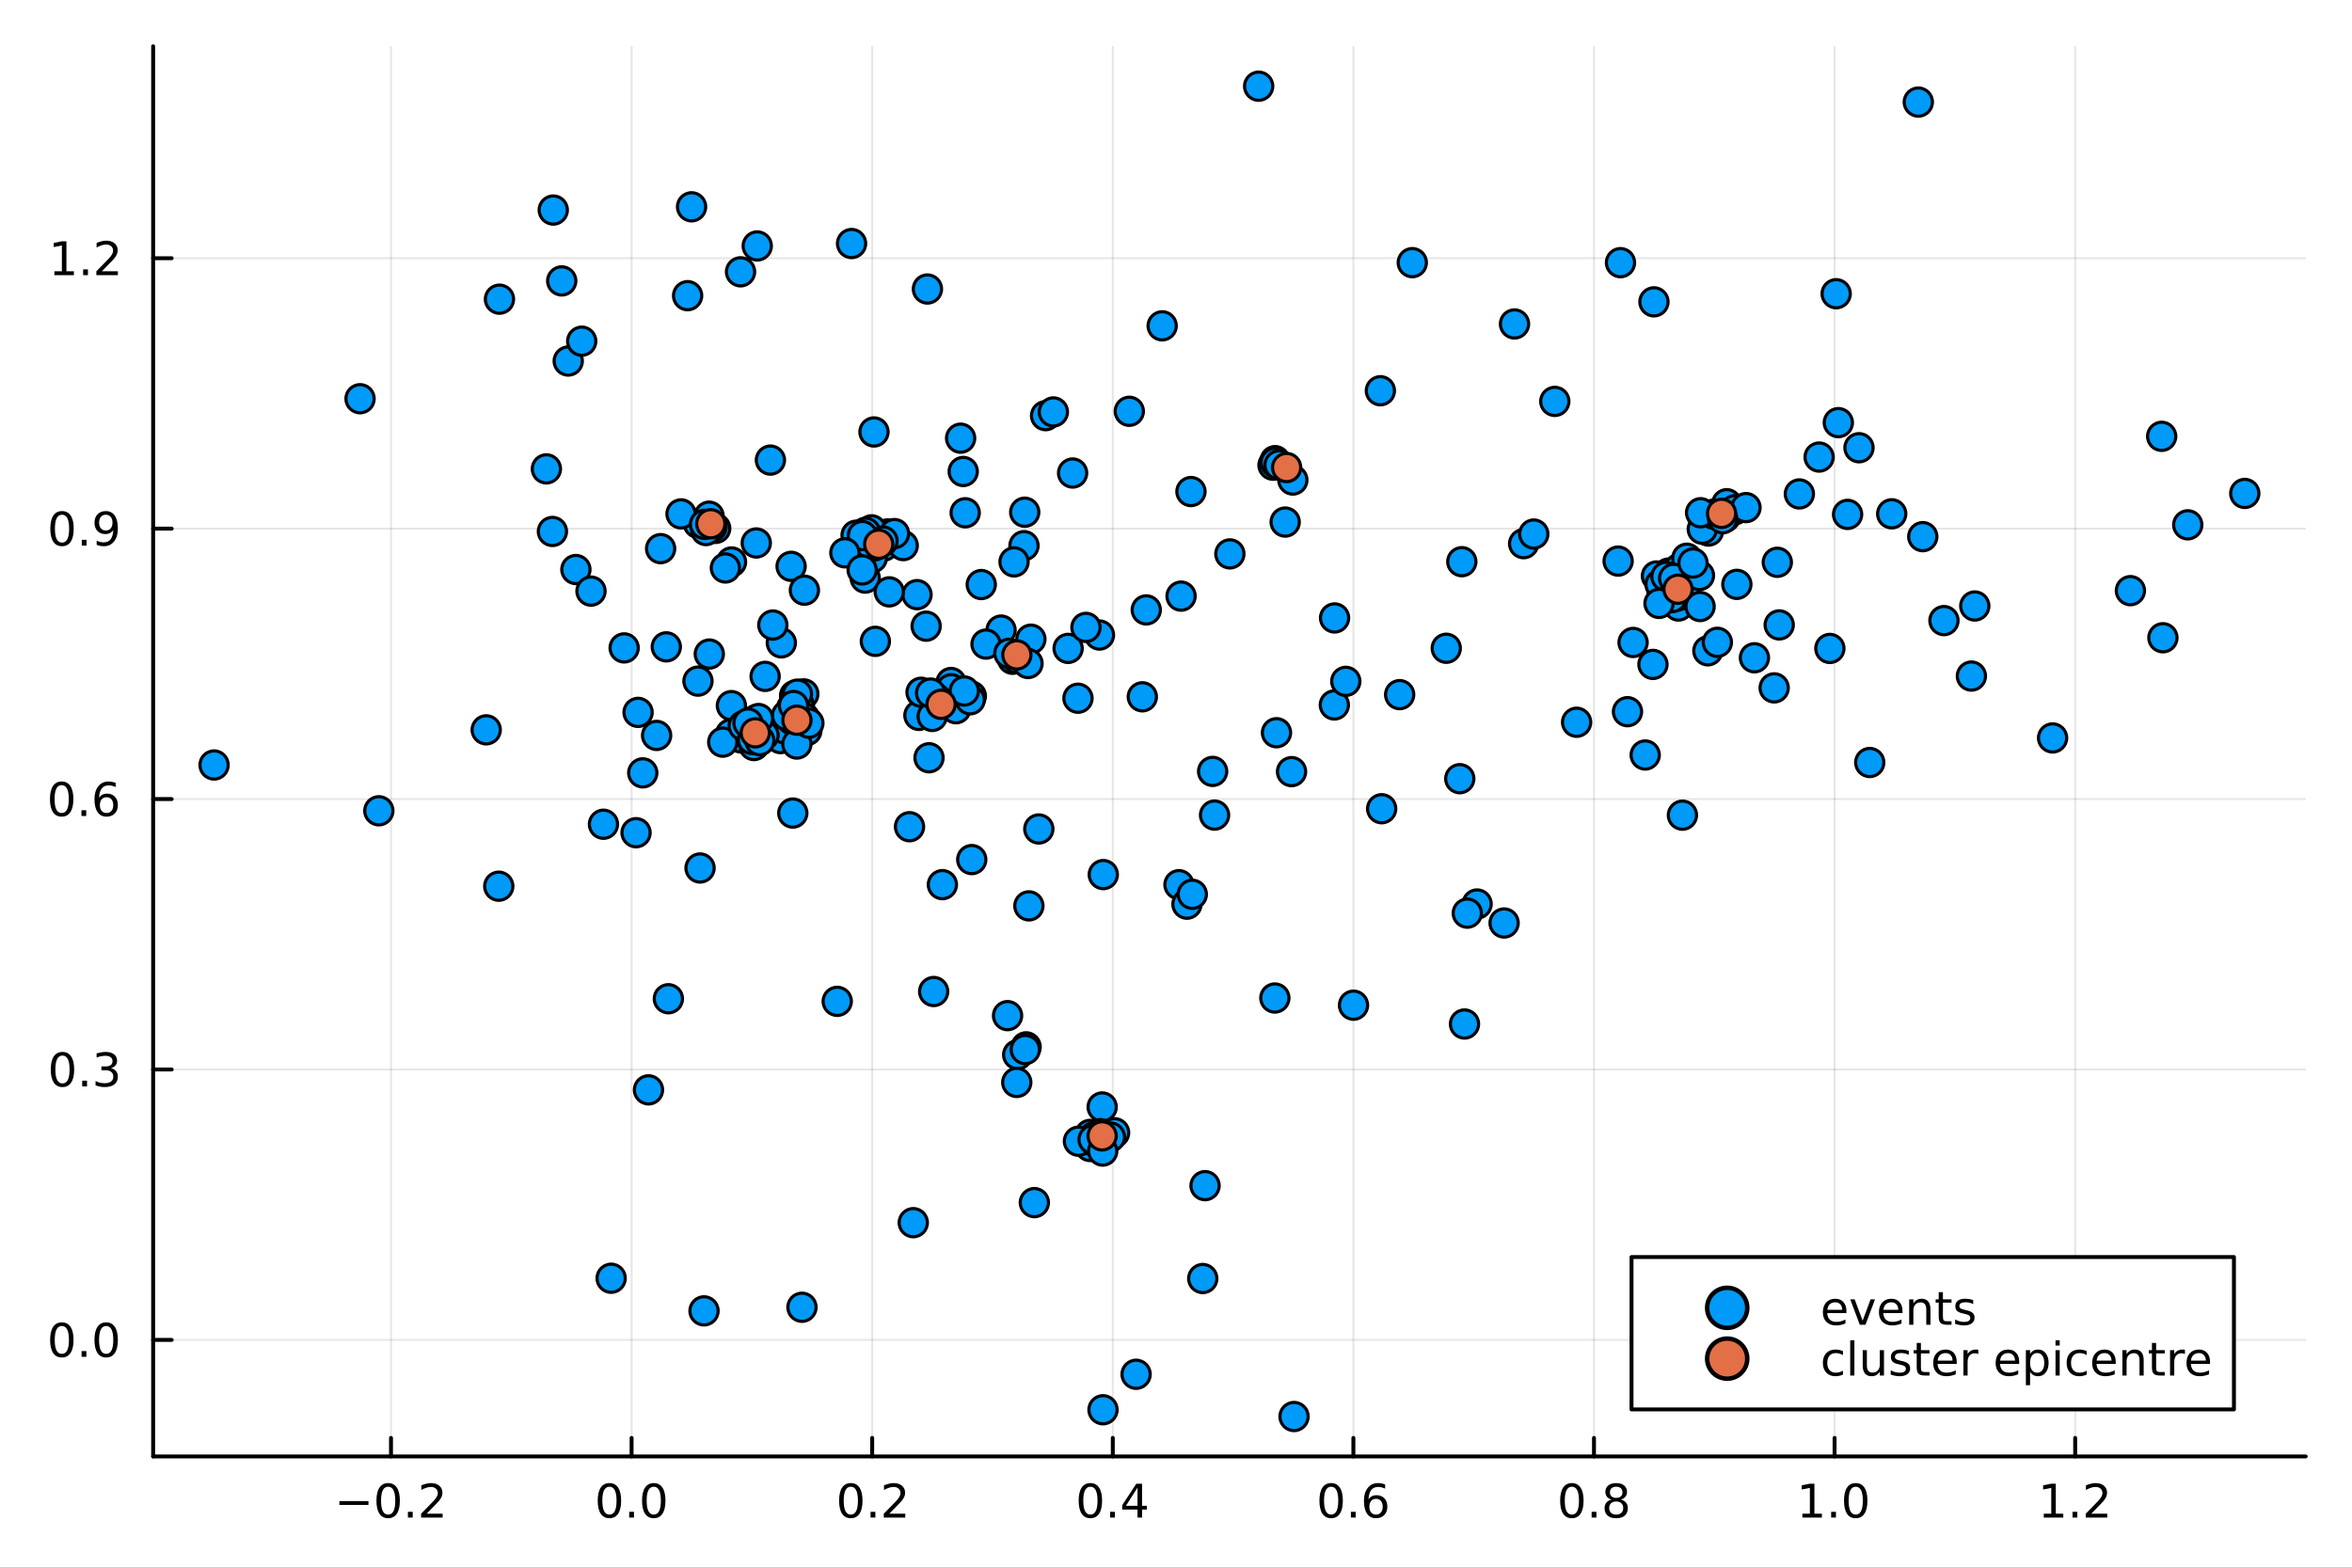 <?xml version="1.0" encoding="utf-8"?>
<svg xmlns="http://www.w3.org/2000/svg" xmlns:xlink="http://www.w3.org/1999/xlink" width="600" height="400" viewBox="0 0 2400 1600">
<rect x="0" y="0" width="2400" height="1600" fill="#333333" stroke="none"/>
<defs>
  <clipPath id="clip360">
    <rect x="0" y="0" width="2400" height="1600"/>
  </clipPath>
</defs>
<path clip-path="url(#clip360)" d="M0 1600 L2400 1600 L2400 0 L0 0  Z" fill="#ffffff" fill-rule="evenodd" fill-opacity="1"/>
<defs>
  <clipPath id="clip361">
    <rect x="480" y="0" width="1681" height="1600"/>
  </clipPath>
</defs>
<path clip-path="url(#clip360)" d="M156.274 1486.45 L2352.76 1486.45 L2352.76 47.244 L156.274 47.244  Z" fill="#ffffff" fill-rule="evenodd" fill-opacity="1"/>
<defs>
  <clipPath id="clip362">
    <rect x="156" y="47" width="2197" height="1440"/>
  </clipPath>
</defs>
<polyline clip-path="url(#clip362)" style="stroke:#000000; stroke-linecap:round; stroke-linejoin:round; stroke-width:2; stroke-opacity:0.1; fill:none" points="398.977,1486.45 398.977,47.244 "/>
<polyline clip-path="url(#clip362)" style="stroke:#000000; stroke-linecap:round; stroke-linejoin:round; stroke-width:2; stroke-opacity:0.1; fill:none" points="644.484,1486.45 644.484,47.244 "/>
<polyline clip-path="url(#clip362)" style="stroke:#000000; stroke-linecap:round; stroke-linejoin:round; stroke-width:2; stroke-opacity:0.1; fill:none" points="889.991,1486.45 889.991,47.244 "/>
<polyline clip-path="url(#clip362)" style="stroke:#000000; stroke-linecap:round; stroke-linejoin:round; stroke-width:2; stroke-opacity:0.1; fill:none" points="1135.5,1486.45 1135.5,47.244 "/>
<polyline clip-path="url(#clip362)" style="stroke:#000000; stroke-linecap:round; stroke-linejoin:round; stroke-width:2; stroke-opacity:0.1; fill:none" points="1381,1486.45 1381,47.244 "/>
<polyline clip-path="url(#clip362)" style="stroke:#000000; stroke-linecap:round; stroke-linejoin:round; stroke-width:2; stroke-opacity:0.1; fill:none" points="1626.51,1486.45 1626.51,47.244 "/>
<polyline clip-path="url(#clip362)" style="stroke:#000000; stroke-linecap:round; stroke-linejoin:round; stroke-width:2; stroke-opacity:0.1; fill:none" points="1872.02,1486.45 1872.02,47.244 "/>
<polyline clip-path="url(#clip362)" style="stroke:#000000; stroke-linecap:round; stroke-linejoin:round; stroke-width:2; stroke-opacity:0.1; fill:none" points="2117.53,1486.45 2117.53,47.244 "/>
<polyline clip-path="url(#clip360)" style="stroke:#000000; stroke-linecap:round; stroke-linejoin:round; stroke-width:4; stroke-opacity:1; fill:none" points="156.274,1486.45 2352.76,1486.45 "/>
<polyline clip-path="url(#clip360)" style="stroke:#000000; stroke-linecap:round; stroke-linejoin:round; stroke-width:4; stroke-opacity:1; fill:none" points="398.977,1486.45 398.977,1467.55 "/>
<polyline clip-path="url(#clip360)" style="stroke:#000000; stroke-linecap:round; stroke-linejoin:round; stroke-width:4; stroke-opacity:1; fill:none" points="644.484,1486.45 644.484,1467.55 "/>
<polyline clip-path="url(#clip360)" style="stroke:#000000; stroke-linecap:round; stroke-linejoin:round; stroke-width:4; stroke-opacity:1; fill:none" points="889.991,1486.45 889.991,1467.55 "/>
<polyline clip-path="url(#clip360)" style="stroke:#000000; stroke-linecap:round; stroke-linejoin:round; stroke-width:4; stroke-opacity:1; fill:none" points="1135.5,1486.45 1135.5,1467.55 "/>
<polyline clip-path="url(#clip360)" style="stroke:#000000; stroke-linecap:round; stroke-linejoin:round; stroke-width:4; stroke-opacity:1; fill:none" points="1381,1486.45 1381,1467.55 "/>
<polyline clip-path="url(#clip360)" style="stroke:#000000; stroke-linecap:round; stroke-linejoin:round; stroke-width:4; stroke-opacity:1; fill:none" points="1626.51,1486.45 1626.51,1467.55 "/>
<polyline clip-path="url(#clip360)" style="stroke:#000000; stroke-linecap:round; stroke-linejoin:round; stroke-width:4; stroke-opacity:1; fill:none" points="1872.02,1486.45 1872.02,1467.55 "/>
<polyline clip-path="url(#clip360)" style="stroke:#000000; stroke-linecap:round; stroke-linejoin:round; stroke-width:4; stroke-opacity:1; fill:none" points="2117.53,1486.45 2117.53,1467.55 "/>
<path clip-path="url(#clip360)" d="M346.303 1532.02 L375.979 1532.02 L375.979 1535.95 L346.303 1535.95 L346.303 1532.02 Z" fill="#000000" fill-rule="nonzero" fill-opacity="1" /><path clip-path="url(#clip360)" d="M396.072 1517.37 Q392.461 1517.37 390.632 1520.93 Q388.826 1524.47 388.826 1531.6 Q388.826 1538.71 390.632 1542.27 Q392.461 1545.82 396.072 1545.82 Q399.706 1545.82 401.511 1542.27 Q403.34 1538.71 403.34 1531.6 Q403.34 1524.47 401.511 1520.93 Q399.706 1517.37 396.072 1517.37 M396.072 1513.66 Q401.882 1513.66 404.937 1518.27 Q408.016 1522.85 408.016 1531.6 Q408.016 1540.33 404.937 1544.94 Q401.882 1549.52 396.072 1549.52 Q390.262 1549.52 387.183 1544.94 Q384.127 1540.33 384.127 1531.6 Q384.127 1522.85 387.183 1518.27 Q390.262 1513.66 396.072 1513.66 Z" fill="#000000" fill-rule="nonzero" fill-opacity="1" /><path clip-path="url(#clip360)" d="M416.234 1542.97 L421.118 1542.97 L421.118 1548.85 L416.234 1548.85 L416.234 1542.97 Z" fill="#000000" fill-rule="nonzero" fill-opacity="1" /><path clip-path="url(#clip360)" d="M435.331 1544.91 L451.65 1544.91 L451.65 1548.85 L429.706 1548.85 L429.706 1544.91 Q432.368 1542.16 436.951 1537.53 Q441.558 1532.88 442.738 1531.53 Q444.983 1529.01 445.863 1527.27 Q446.766 1525.51 446.766 1523.82 Q446.766 1521.07 444.821 1519.33 Q442.9 1517.6 439.798 1517.6 Q437.599 1517.6 435.146 1518.36 Q432.715 1519.13 429.937 1520.68 L429.937 1515.95 Q432.761 1514.82 435.215 1514.24 Q437.669 1513.66 439.706 1513.66 Q445.076 1513.66 448.27 1516.35 Q451.465 1519.03 451.465 1523.52 Q451.465 1525.65 450.655 1527.57 Q449.868 1529.47 447.761 1532.07 Q447.183 1532.74 444.081 1535.95 Q440.979 1539.15 435.331 1544.91 Z" fill="#000000" fill-rule="nonzero" fill-opacity="1" /><path clip-path="url(#clip360)" d="M621.868 1517.37 Q618.257 1517.37 616.428 1520.93 Q614.623 1524.47 614.623 1531.6 Q614.623 1538.71 616.428 1542.27 Q618.257 1545.82 621.868 1545.82 Q625.502 1545.82 627.308 1542.27 Q629.137 1538.71 629.137 1531.6 Q629.137 1524.47 627.308 1520.93 Q625.502 1517.37 621.868 1517.37 M621.868 1513.66 Q627.678 1513.66 630.734 1518.27 Q633.812 1522.85 633.812 1531.6 Q633.812 1540.33 630.734 1544.94 Q627.678 1549.52 621.868 1549.52 Q616.058 1549.52 612.979 1544.94 Q609.924 1540.33 609.924 1531.6 Q609.924 1522.85 612.979 1518.27 Q616.058 1513.66 621.868 1513.66 Z" fill="#000000" fill-rule="nonzero" fill-opacity="1" /><path clip-path="url(#clip360)" d="M642.03 1542.97 L646.914 1542.97 L646.914 1548.85 L642.03 1548.85 L642.03 1542.97 Z" fill="#000000" fill-rule="nonzero" fill-opacity="1" /><path clip-path="url(#clip360)" d="M667.099 1517.37 Q663.488 1517.37 661.66 1520.93 Q659.854 1524.47 659.854 1531.6 Q659.854 1538.71 661.66 1542.27 Q663.488 1545.82 667.099 1545.82 Q670.734 1545.82 672.539 1542.27 Q674.368 1538.71 674.368 1531.6 Q674.368 1524.47 672.539 1520.93 Q670.734 1517.37 667.099 1517.37 M667.099 1513.66 Q672.909 1513.66 675.965 1518.27 Q679.044 1522.85 679.044 1531.6 Q679.044 1540.33 675.965 1544.94 Q672.909 1549.52 667.099 1549.52 Q661.289 1549.52 658.21 1544.94 Q655.155 1540.33 655.155 1531.6 Q655.155 1522.85 658.21 1518.27 Q661.289 1513.66 667.099 1513.66 Z" fill="#000000" fill-rule="nonzero" fill-opacity="1" /><path clip-path="url(#clip360)" d="M868.174 1517.37 Q864.563 1517.37 862.734 1520.93 Q860.928 1524.47 860.928 1531.6 Q860.928 1538.71 862.734 1542.27 Q864.563 1545.82 868.174 1545.82 Q871.808 1545.82 873.613 1542.27 Q875.442 1538.71 875.442 1531.6 Q875.442 1524.47 873.613 1520.93 Q871.808 1517.37 868.174 1517.37 M868.174 1513.66 Q873.984 1513.66 877.039 1518.27 Q880.118 1522.85 880.118 1531.6 Q880.118 1540.33 877.039 1544.94 Q873.984 1549.52 868.174 1549.52 Q862.363 1549.52 859.285 1544.94 Q856.229 1540.33 856.229 1531.6 Q856.229 1522.85 859.285 1518.27 Q862.363 1513.66 868.174 1513.66 Z" fill="#000000" fill-rule="nonzero" fill-opacity="1" /><path clip-path="url(#clip360)" d="M888.336 1542.97 L893.22 1542.97 L893.22 1548.85 L888.336 1548.85 L888.336 1542.97 Z" fill="#000000" fill-rule="nonzero" fill-opacity="1" /><path clip-path="url(#clip360)" d="M907.433 1544.91 L923.752 1544.91 L923.752 1548.85 L901.808 1548.85 L901.808 1544.91 Q904.47 1542.16 909.053 1537.53 Q913.659 1532.88 914.84 1531.53 Q917.085 1529.01 917.965 1527.27 Q918.868 1525.51 918.868 1523.82 Q918.868 1521.07 916.923 1519.33 Q915.002 1517.6 911.9 1517.6 Q909.701 1517.6 907.247 1518.36 Q904.817 1519.13 902.039 1520.68 L902.039 1515.95 Q904.863 1514.82 907.317 1514.24 Q909.771 1513.66 911.808 1513.66 Q917.178 1513.66 920.372 1516.35 Q923.567 1519.03 923.567 1523.52 Q923.567 1525.65 922.757 1527.57 Q921.97 1529.47 919.863 1532.07 Q919.284 1532.74 916.183 1535.95 Q913.081 1539.15 907.433 1544.91 Z" fill="#000000" fill-rule="nonzero" fill-opacity="1" /><path clip-path="url(#clip360)" d="M1112.64 1517.37 Q1109.03 1517.37 1107.2 1520.93 Q1105.39 1524.47 1105.39 1531.6 Q1105.39 1538.71 1107.2 1542.27 Q1109.03 1545.82 1112.64 1545.82 Q1116.27 1545.82 1118.08 1542.27 Q1119.91 1538.71 1119.91 1531.6 Q1119.91 1524.47 1118.08 1520.93 Q1116.27 1517.37 1112.64 1517.37 M1112.64 1513.66 Q1118.45 1513.66 1121.5 1518.27 Q1124.58 1522.85 1124.58 1531.6 Q1124.58 1540.33 1121.5 1544.94 Q1118.45 1549.52 1112.64 1549.52 Q1106.83 1549.52 1103.75 1544.94 Q1100.69 1540.33 1100.69 1531.6 Q1100.69 1522.85 1103.75 1518.27 Q1106.83 1513.66 1112.64 1513.66 Z" fill="#000000" fill-rule="nonzero" fill-opacity="1" /><path clip-path="url(#clip360)" d="M1132.8 1542.97 L1137.69 1542.97 L1137.69 1548.85 L1132.8 1548.85 L1132.8 1542.97 Z" fill="#000000" fill-rule="nonzero" fill-opacity="1" /><path clip-path="url(#clip360)" d="M1160.72 1518.36 L1148.91 1536.81 L1160.72 1536.81 L1160.72 1518.36 M1159.49 1514.29 L1165.37 1514.29 L1165.37 1536.81 L1170.3 1536.81 L1170.3 1540.7 L1165.37 1540.7 L1165.37 1548.85 L1160.72 1548.85 L1160.72 1540.7 L1145.12 1540.7 L1145.12 1536.19 L1159.49 1514.29 Z" fill="#000000" fill-rule="nonzero" fill-opacity="1" /><path clip-path="url(#clip360)" d="M1358.31 1517.37 Q1354.7 1517.37 1352.87 1520.93 Q1351.06 1524.47 1351.06 1531.6 Q1351.06 1538.71 1352.87 1542.27 Q1354.7 1545.82 1358.31 1545.82 Q1361.94 1545.82 1363.75 1542.27 Q1365.58 1538.71 1365.58 1531.6 Q1365.58 1524.47 1363.75 1520.93 Q1361.94 1517.37 1358.31 1517.37 M1358.31 1513.66 Q1364.12 1513.66 1367.17 1518.27 Q1370.25 1522.85 1370.25 1531.6 Q1370.25 1540.33 1367.17 1544.94 Q1364.12 1549.52 1358.31 1549.52 Q1352.5 1549.52 1349.42 1544.94 Q1346.36 1540.33 1346.36 1531.6 Q1346.36 1522.85 1349.42 1518.27 Q1352.5 1513.66 1358.31 1513.66 Z" fill="#000000" fill-rule="nonzero" fill-opacity="1" /><path clip-path="url(#clip360)" d="M1378.47 1542.97 L1383.35 1542.97 L1383.35 1548.85 L1378.47 1548.85 L1378.47 1542.97 Z" fill="#000000" fill-rule="nonzero" fill-opacity="1" /><path clip-path="url(#clip360)" d="M1404.12 1529.7 Q1400.97 1529.7 1399.12 1531.86 Q1397.29 1534.01 1397.29 1537.76 Q1397.29 1541.49 1399.12 1543.66 Q1400.97 1545.82 1404.12 1545.82 Q1407.27 1545.82 1409.09 1543.66 Q1410.95 1541.49 1410.95 1537.76 Q1410.95 1534.01 1409.09 1531.86 Q1407.27 1529.7 1404.12 1529.7 M1413.4 1515.05 L1413.4 1519.31 Q1411.64 1518.48 1409.84 1518.04 Q1408.05 1517.6 1406.29 1517.6 Q1401.66 1517.6 1399.21 1520.72 Q1396.78 1523.85 1396.43 1530.17 Q1397.8 1528.15 1399.86 1527.09 Q1401.92 1526 1404.4 1526 Q1409.6 1526 1412.61 1529.17 Q1415.65 1532.32 1415.65 1537.76 Q1415.65 1543.08 1412.5 1546.3 Q1409.35 1549.52 1404.12 1549.52 Q1398.12 1549.52 1394.95 1544.94 Q1391.78 1540.33 1391.78 1531.6 Q1391.78 1523.41 1395.67 1518.55 Q1399.56 1513.66 1406.11 1513.66 Q1407.87 1513.66 1409.65 1514.01 Q1411.46 1514.36 1413.4 1515.05 Z" fill="#000000" fill-rule="nonzero" fill-opacity="1" /><path clip-path="url(#clip360)" d="M1603.94 1517.37 Q1600.33 1517.37 1598.5 1520.93 Q1596.7 1524.47 1596.7 1531.6 Q1596.7 1538.71 1598.5 1542.27 Q1600.33 1545.82 1603.94 1545.82 Q1607.58 1545.82 1609.38 1542.27 Q1611.21 1538.71 1611.21 1531.6 Q1611.21 1524.47 1609.38 1520.93 Q1607.58 1517.37 1603.94 1517.37 M1603.94 1513.66 Q1609.75 1513.66 1612.81 1518.27 Q1615.89 1522.85 1615.89 1531.6 Q1615.89 1540.33 1612.81 1544.94 Q1609.75 1549.52 1603.94 1549.52 Q1598.13 1549.52 1595.05 1544.94 Q1592 1540.33 1592 1531.6 Q1592 1522.85 1595.05 1518.27 Q1598.13 1513.66 1603.94 1513.66 Z" fill="#000000" fill-rule="nonzero" fill-opacity="1" /><path clip-path="url(#clip360)" d="M1624.1 1542.97 L1628.99 1542.97 L1628.99 1548.85 L1624.1 1548.85 L1624.1 1542.97 Z" fill="#000000" fill-rule="nonzero" fill-opacity="1" /><path clip-path="url(#clip360)" d="M1649.17 1532.44 Q1645.84 1532.44 1643.92 1534.22 Q1642.02 1536 1642.02 1539.13 Q1642.02 1542.25 1643.92 1544.03 Q1645.84 1545.82 1649.17 1545.82 Q1652.51 1545.82 1654.43 1544.03 Q1656.35 1542.23 1656.35 1539.13 Q1656.35 1536 1654.43 1534.22 Q1652.53 1532.44 1649.17 1532.44 M1644.5 1530.45 Q1641.49 1529.7 1639.8 1527.64 Q1638.13 1525.58 1638.13 1522.62 Q1638.13 1518.48 1641.07 1516.07 Q1644.03 1513.66 1649.17 1513.66 Q1654.34 1513.66 1657.28 1516.07 Q1660.21 1518.48 1660.21 1522.62 Q1660.21 1525.58 1658.53 1527.64 Q1656.86 1529.7 1653.87 1530.45 Q1657.25 1531.23 1659.13 1533.52 Q1661.03 1535.82 1661.03 1539.13 Q1661.03 1544.15 1657.95 1546.83 Q1654.89 1549.52 1649.17 1549.52 Q1643.46 1549.52 1640.38 1546.83 Q1637.32 1544.15 1637.32 1539.13 Q1637.32 1535.82 1639.22 1533.52 Q1641.12 1531.23 1644.5 1530.45 M1642.78 1523.06 Q1642.78 1525.75 1644.45 1527.25 Q1646.14 1528.76 1649.17 1528.76 Q1652.18 1528.76 1653.87 1527.25 Q1655.59 1525.75 1655.59 1523.06 Q1655.59 1520.38 1653.87 1518.87 Q1652.18 1517.37 1649.17 1517.37 Q1646.14 1517.37 1644.45 1518.87 Q1642.78 1520.38 1642.78 1523.06 Z" fill="#000000" fill-rule="nonzero" fill-opacity="1" /><path clip-path="url(#clip360)" d="M1839.17 1544.91 L1846.81 1544.91 L1846.81 1518.55 L1838.5 1520.21 L1838.5 1515.95 L1846.76 1514.29 L1851.44 1514.29 L1851.44 1544.91 L1859.08 1544.91 L1859.08 1548.85 L1839.17 1548.85 L1839.17 1544.91 Z" fill="#000000" fill-rule="nonzero" fill-opacity="1" /><path clip-path="url(#clip360)" d="M1868.52 1542.97 L1873.41 1542.97 L1873.41 1548.85 L1868.52 1548.85 L1868.52 1542.97 Z" fill="#000000" fill-rule="nonzero" fill-opacity="1" /><path clip-path="url(#clip360)" d="M1893.59 1517.37 Q1889.98 1517.37 1888.15 1520.93 Q1886.35 1524.47 1886.35 1531.6 Q1886.35 1538.71 1888.15 1542.27 Q1889.98 1545.82 1893.59 1545.82 Q1897.23 1545.82 1899.03 1542.27 Q1900.86 1538.71 1900.86 1531.6 Q1900.86 1524.47 1899.03 1520.93 Q1897.23 1517.37 1893.59 1517.37 M1893.59 1513.66 Q1899.4 1513.66 1902.46 1518.27 Q1905.54 1522.85 1905.54 1531.6 Q1905.54 1540.33 1902.46 1544.94 Q1899.4 1549.52 1893.59 1549.52 Q1887.78 1549.52 1884.7 1544.94 Q1881.65 1540.33 1881.65 1531.6 Q1881.65 1522.85 1884.7 1518.27 Q1887.78 1513.66 1893.59 1513.66 Z" fill="#000000" fill-rule="nonzero" fill-opacity="1" /><path clip-path="url(#clip360)" d="M2085.48 1544.91 L2093.12 1544.91 L2093.12 1518.55 L2084.81 1520.21 L2084.81 1515.95 L2093.07 1514.29 L2097.75 1514.29 L2097.75 1544.91 L2105.38 1544.91 L2105.38 1548.85 L2085.48 1548.85 L2085.48 1544.91 Z" fill="#000000" fill-rule="nonzero" fill-opacity="1" /><path clip-path="url(#clip360)" d="M2114.83 1542.97 L2119.71 1542.97 L2119.71 1548.85 L2114.83 1548.85 L2114.83 1542.97 Z" fill="#000000" fill-rule="nonzero" fill-opacity="1" /><path clip-path="url(#clip360)" d="M2133.93 1544.91 L2150.25 1544.91 L2150.25 1548.85 L2128.3 1548.85 L2128.3 1544.91 Q2130.96 1542.16 2135.55 1537.53 Q2140.15 1532.88 2141.33 1531.53 Q2143.58 1529.01 2144.46 1527.27 Q2145.36 1525.51 2145.36 1523.82 Q2145.36 1521.07 2143.42 1519.33 Q2141.5 1517.6 2138.39 1517.6 Q2136.19 1517.6 2133.74 1518.36 Q2131.31 1519.13 2128.53 1520.68 L2128.53 1515.95 Q2131.36 1514.82 2133.81 1514.24 Q2136.26 1513.66 2138.3 1513.66 Q2143.67 1513.66 2146.87 1516.35 Q2150.06 1519.03 2150.06 1523.52 Q2150.06 1525.65 2149.25 1527.57 Q2148.46 1529.47 2146.36 1532.07 Q2145.78 1532.74 2142.68 1535.95 Q2139.57 1539.15 2133.93 1544.91 Z" fill="#000000" fill-rule="nonzero" fill-opacity="1" /><polyline clip-path="url(#clip362)" style="stroke:#000000; stroke-linecap:round; stroke-linejoin:round; stroke-width:2; stroke-opacity:0.1; fill:none" points="156.274,1367.52 2352.76,1367.52 "/>
<polyline clip-path="url(#clip362)" style="stroke:#000000; stroke-linecap:round; stroke-linejoin:round; stroke-width:2; stroke-opacity:0.1; fill:none" points="156.274,1091.53 2352.76,1091.53 "/>
<polyline clip-path="url(#clip362)" style="stroke:#000000; stroke-linecap:round; stroke-linejoin:round; stroke-width:2; stroke-opacity:0.1; fill:none" points="156.274,815.531 2352.76,815.531 "/>
<polyline clip-path="url(#clip362)" style="stroke:#000000; stroke-linecap:round; stroke-linejoin:round; stroke-width:2; stroke-opacity:0.1; fill:none" points="156.274,539.535 2352.76,539.535 "/>
<polyline clip-path="url(#clip362)" style="stroke:#000000; stroke-linecap:round; stroke-linejoin:round; stroke-width:2; stroke-opacity:0.1; fill:none" points="156.274,263.538 2352.76,263.538 "/>
<polyline clip-path="url(#clip360)" style="stroke:#000000; stroke-linecap:round; stroke-linejoin:round; stroke-width:4; stroke-opacity:1; fill:none" points="156.274,1486.45 156.274,47.244 "/>
<polyline clip-path="url(#clip360)" style="stroke:#000000; stroke-linecap:round; stroke-linejoin:round; stroke-width:4; stroke-opacity:1; fill:none" points="156.274,1367.52 175.172,1367.52 "/>
<polyline clip-path="url(#clip360)" style="stroke:#000000; stroke-linecap:round; stroke-linejoin:round; stroke-width:4; stroke-opacity:1; fill:none" points="156.274,1091.53 175.172,1091.53 "/>
<polyline clip-path="url(#clip360)" style="stroke:#000000; stroke-linecap:round; stroke-linejoin:round; stroke-width:4; stroke-opacity:1; fill:none" points="156.274,815.531 175.172,815.531 "/>
<polyline clip-path="url(#clip360)" style="stroke:#000000; stroke-linecap:round; stroke-linejoin:round; stroke-width:4; stroke-opacity:1; fill:none" points="156.274,539.535 175.172,539.535 "/>
<polyline clip-path="url(#clip360)" style="stroke:#000000; stroke-linecap:round; stroke-linejoin:round; stroke-width:4; stroke-opacity:1; fill:none" points="156.274,263.538 175.172,263.538 "/>
<path clip-path="url(#clip360)" d="M63.099 1353.32 Q59.487 1353.32 57.659 1356.89 Q55.853 1360.43 55.853 1367.56 Q55.853 1374.66 57.659 1378.23 Q59.487 1381.77 63.099 1381.77 Q66.733 1381.77 68.538 1378.23 Q70.367 1374.66 70.367 1367.56 Q70.367 1360.43 68.538 1356.89 Q66.733 1353.32 63.099 1353.32 M63.099 1349.62 Q68.909 1349.62 71.964 1354.22 Q75.043 1358.81 75.043 1367.56 Q75.043 1376.28 71.964 1380.89 Q68.909 1385.47 63.099 1385.47 Q57.288 1385.47 54.21 1380.89 Q51.154 1376.28 51.154 1367.56 Q51.154 1358.81 54.21 1354.22 Q57.288 1349.62 63.099 1349.62 Z" fill="#000000" fill-rule="nonzero" fill-opacity="1" /><path clip-path="url(#clip360)" d="M83.26 1378.92 L88.145 1378.92 L88.145 1384.8 L83.26 1384.8 L83.26 1378.92 Z" fill="#000000" fill-rule="nonzero" fill-opacity="1" /><path clip-path="url(#clip360)" d="M108.33 1353.32 Q104.719 1353.32 102.89 1356.89 Q101.084 1360.43 101.084 1367.56 Q101.084 1374.66 102.89 1378.23 Q104.719 1381.77 108.33 1381.77 Q111.964 1381.77 113.77 1378.23 Q115.598 1374.66 115.598 1367.56 Q115.598 1360.43 113.77 1356.89 Q111.964 1353.32 108.33 1353.32 M108.33 1349.62 Q114.14 1349.62 117.195 1354.22 Q120.274 1358.81 120.274 1367.56 Q120.274 1376.28 117.195 1380.89 Q114.14 1385.47 108.33 1385.47 Q102.52 1385.47 99.441 1380.89 Q96.385 1376.28 96.385 1367.56 Q96.385 1358.81 99.441 1354.22 Q102.52 1349.62 108.33 1349.62 Z" fill="#000000" fill-rule="nonzero" fill-opacity="1" /><path clip-path="url(#clip360)" d="M63.747 1077.33 Q60.136 1077.33 58.307 1080.89 Q56.501 1084.43 56.501 1091.56 Q56.501 1098.67 58.307 1102.23 Q60.136 1105.77 63.747 1105.77 Q67.381 1105.77 69.186 1102.23 Q71.015 1098.67 71.015 1091.56 Q71.015 1084.43 69.186 1080.89 Q67.381 1077.33 63.747 1077.33 M63.747 1073.62 Q69.557 1073.62 72.612 1078.23 Q75.691 1082.81 75.691 1091.56 Q75.691 1100.29 72.612 1104.89 Q69.557 1109.48 63.747 1109.48 Q57.937 1109.48 54.858 1104.89 Q51.802 1100.29 51.802 1091.56 Q51.802 1082.81 54.858 1078.23 Q57.937 1073.62 63.747 1073.62 Z" fill="#000000" fill-rule="nonzero" fill-opacity="1" /><path clip-path="url(#clip360)" d="M83.909 1102.93 L88.793 1102.93 L88.793 1108.81 L83.909 1108.81 L83.909 1102.93 Z" fill="#000000" fill-rule="nonzero" fill-opacity="1" /><path clip-path="url(#clip360)" d="M113.145 1090.17 Q116.501 1090.89 118.376 1093.16 Q120.274 1095.43 120.274 1098.76 Q120.274 1103.88 116.756 1106.68 Q113.237 1109.48 106.756 1109.48 Q104.58 1109.48 102.265 1109.04 Q99.973 1108.62 97.52 1107.77 L97.52 1103.25 Q99.464 1104.39 101.779 1104.96 Q104.094 1105.54 106.617 1105.54 Q111.015 1105.54 113.307 1103.81 Q115.621 1102.07 115.621 1098.76 Q115.621 1095.71 113.469 1093.99 Q111.339 1092.26 107.52 1092.26 L103.492 1092.26 L103.492 1088.41 L107.705 1088.41 Q111.154 1088.41 112.983 1087.05 Q114.811 1085.66 114.811 1083.07 Q114.811 1080.4 112.913 1078.99 Q111.038 1077.56 107.52 1077.56 Q105.598 1077.56 103.399 1077.97 Q101.2 1078.39 98.561 1079.27 L98.561 1075.1 Q101.223 1074.36 103.538 1073.99 Q105.876 1073.62 107.936 1073.62 Q113.26 1073.62 116.362 1076.05 Q119.464 1078.46 119.464 1082.58 Q119.464 1085.45 117.82 1087.44 Q116.177 1089.41 113.145 1090.17 Z" fill="#000000" fill-rule="nonzero" fill-opacity="1" /><path clip-path="url(#clip360)" d="M62.937 801.329 Q59.325 801.329 57.497 804.894 Q55.691 808.436 55.691 815.565 Q55.691 822.672 57.497 826.237 Q59.325 829.778 62.937 829.778 Q66.571 829.778 68.376 826.237 Q70.205 822.672 70.205 815.565 Q70.205 808.436 68.376 804.894 Q66.571 801.329 62.937 801.329 M62.937 797.626 Q68.747 797.626 71.802 802.232 Q74.881 806.816 74.881 815.565 Q74.881 824.292 71.802 828.899 Q68.747 833.482 62.937 833.482 Q57.126 833.482 54.048 828.899 Q50.992 824.292 50.992 815.565 Q50.992 806.816 54.048 802.232 Q57.126 797.626 62.937 797.626 Z" fill="#000000" fill-rule="nonzero" fill-opacity="1" /><path clip-path="url(#clip360)" d="M83.098 826.931 L87.983 826.931 L87.983 832.811 L83.098 832.811 L83.098 826.931 Z" fill="#000000" fill-rule="nonzero" fill-opacity="1" /><path clip-path="url(#clip360)" d="M108.746 813.667 Q105.598 813.667 103.746 815.82 Q101.918 817.973 101.918 821.723 Q101.918 825.45 103.746 827.626 Q105.598 829.778 108.746 829.778 Q111.895 829.778 113.723 827.626 Q115.575 825.45 115.575 821.723 Q115.575 817.973 113.723 815.82 Q111.895 813.667 108.746 813.667 M118.029 799.015 L118.029 803.274 Q116.27 802.441 114.464 802.001 Q112.682 801.561 110.922 801.561 Q106.293 801.561 103.839 804.686 Q101.409 807.811 101.061 814.13 Q102.427 812.116 104.487 811.052 Q106.547 809.964 109.024 809.964 Q114.233 809.964 117.242 813.135 Q120.274 816.283 120.274 821.723 Q120.274 827.047 117.126 830.264 Q113.978 833.482 108.746 833.482 Q102.751 833.482 99.58 828.899 Q96.409 824.292 96.409 815.565 Q96.409 807.371 100.297 802.51 Q104.186 797.626 110.737 797.626 Q112.496 797.626 114.279 797.973 Q116.084 798.32 118.029 799.015 Z" fill="#000000" fill-rule="nonzero" fill-opacity="1" /><path clip-path="url(#clip360)" d="M63.284 525.333 Q59.673 525.333 57.844 528.898 Q56.038 532.44 56.038 539.569 Q56.038 546.676 57.844 550.241 Q59.673 553.782 63.284 553.782 Q66.918 553.782 68.724 550.241 Q70.552 546.676 70.552 539.569 Q70.552 532.44 68.724 528.898 Q66.918 525.333 63.284 525.333 M63.284 521.63 Q69.094 521.63 72.149 526.236 Q75.228 530.819 75.228 539.569 Q75.228 548.296 72.149 552.903 Q69.094 557.486 63.284 557.486 Q57.474 557.486 54.395 552.903 Q51.339 548.296 51.339 539.569 Q51.339 530.819 54.395 526.236 Q57.474 521.63 63.284 521.63 Z" fill="#000000" fill-rule="nonzero" fill-opacity="1" /><path clip-path="url(#clip360)" d="M83.446 550.935 L88.33 550.935 L88.33 556.815 L83.446 556.815 L83.446 550.935 Z" fill="#000000" fill-rule="nonzero" fill-opacity="1" /><path clip-path="url(#clip360)" d="M98.654 556.097 L98.654 551.838 Q100.413 552.671 102.219 553.111 Q104.024 553.551 105.76 553.551 Q110.39 553.551 112.82 550.449 Q115.274 547.324 115.621 540.981 Q114.279 542.972 112.219 544.037 Q110.158 545.102 107.658 545.102 Q102.473 545.102 99.441 541.977 Q96.432 538.829 96.432 533.389 Q96.432 528.065 99.58 524.847 Q102.728 521.63 107.959 521.63 Q113.955 521.63 117.103 526.236 Q120.274 530.819 120.274 539.569 Q120.274 547.741 116.385 552.625 Q112.52 557.486 105.969 557.486 Q104.209 557.486 102.404 557.139 Q100.598 556.791 98.654 556.097 M107.959 541.444 Q111.108 541.444 112.936 539.292 Q114.788 537.139 114.788 533.389 Q114.788 529.662 112.936 527.509 Q111.108 525.333 107.959 525.333 Q104.811 525.333 102.959 527.509 Q101.131 529.662 101.131 533.389 Q101.131 537.139 102.959 539.292 Q104.811 541.444 107.959 541.444 Z" fill="#000000" fill-rule="nonzero" fill-opacity="1" /><path clip-path="url(#clip360)" d="M55.506 276.883 L63.145 276.883 L63.145 250.518 L54.835 252.184 L54.835 247.925 L63.099 246.258 L67.774 246.258 L67.774 276.883 L75.413 276.883 L75.413 280.818 L55.506 280.818 L55.506 276.883 Z" fill="#000000" fill-rule="nonzero" fill-opacity="1" /><path clip-path="url(#clip360)" d="M84.858 274.939 L89.742 274.939 L89.742 280.818 L84.858 280.818 L84.858 274.939 Z" fill="#000000" fill-rule="nonzero" fill-opacity="1" /><path clip-path="url(#clip360)" d="M103.955 276.883 L120.274 276.883 L120.274 280.818 L98.33 280.818 L98.33 276.883 Q100.992 274.129 105.575 269.499 Q110.182 264.846 111.362 263.504 Q113.608 260.981 114.487 259.244 Q115.39 257.485 115.39 255.795 Q115.39 253.041 113.445 251.305 Q111.524 249.569 108.422 249.569 Q106.223 249.569 103.77 250.332 Q101.339 251.096 98.561 252.647 L98.561 247.925 Q101.385 246.791 103.839 246.212 Q106.293 245.633 108.33 245.633 Q113.7 245.633 116.895 248.319 Q120.089 251.004 120.089 255.494 Q120.089 257.624 119.279 259.545 Q118.492 261.443 116.385 264.036 Q115.807 264.707 112.705 267.925 Q109.603 271.119 103.955 276.883 Z" fill="#000000" fill-rule="nonzero" fill-opacity="1" /><circle clip-path="url(#clip362)" cx="1545.41" cy="330.628" r="14.4" fill="#009af9" fill-rule="evenodd" fill-opacity="1" stroke="#000000" stroke-opacity="1" stroke-width="3.2"/>
<circle clip-path="url(#clip362)" cx="780.73" cy="690.33" r="14.4" fill="#009af9" fill-rule="evenodd" fill-opacity="1" stroke="#000000" stroke-opacity="1" stroke-width="3.2"/>
<circle clip-path="url(#clip362)" cx="1428.21" cy="708.962" r="14.4" fill="#009af9" fill-rule="evenodd" fill-opacity="1" stroke="#000000" stroke-opacity="1" stroke-width="3.2"/>
<circle clip-path="url(#clip362)" cx="564.559" cy="214.364" r="14.4" fill="#009af9" fill-rule="evenodd" fill-opacity="1" stroke="#000000" stroke-opacity="1" stroke-width="3.2"/>
<circle clip-path="url(#clip362)" cx="879.008" cy="563.002" r="14.4" fill="#009af9" fill-rule="evenodd" fill-opacity="1" stroke="#000000" stroke-opacity="1" stroke-width="3.2"/>
<circle clip-path="url(#clip362)" cx="1298.95" cy="474.775" r="14.4" fill="#009af9" fill-rule="evenodd" fill-opacity="1" stroke="#000000" stroke-opacity="1" stroke-width="3.2"/>
<circle clip-path="url(#clip362)" cx="1742.72" cy="664.232" r="14.4" fill="#009af9" fill-rule="evenodd" fill-opacity="1" stroke="#000000" stroke-opacity="1" stroke-width="3.2"/>
<circle clip-path="url(#clip362)" cx="807.259" cy="578.009" r="14.4" fill="#009af9" fill-rule="evenodd" fill-opacity="1" stroke="#000000" stroke-opacity="1" stroke-width="3.2"/>
<circle clip-path="url(#clip362)" cx="905.619" cy="544.965" r="14.4" fill="#009af9" fill-rule="evenodd" fill-opacity="1" stroke="#000000" stroke-opacity="1" stroke-width="3.2"/>
<circle clip-path="url(#clip362)" cx="1409.86" cy="825.398" r="14.4" fill="#009af9" fill-rule="evenodd" fill-opacity="1" stroke="#000000" stroke-opacity="1" stroke-width="3.2"/>
<circle clip-path="url(#clip362)" cx="1301.12" cy="470.129" r="14.4" fill="#009af9" fill-rule="evenodd" fill-opacity="1" stroke="#000000" stroke-opacity="1" stroke-width="3.2"/>
<circle clip-path="url(#clip362)" cx="761.181" cy="745.076" r="14.4" fill="#009af9" fill-rule="evenodd" fill-opacity="1" stroke="#000000" stroke-opacity="1" stroke-width="3.2"/>
<circle clip-path="url(#clip362)" cx="1047.06" cy="1068.43" r="14.4" fill="#009af9" fill-rule="evenodd" fill-opacity="1" stroke="#000000" stroke-opacity="1" stroke-width="3.2"/>
<circle clip-path="url(#clip362)" cx="1885.29" cy="524.987" r="14.4" fill="#009af9" fill-rule="evenodd" fill-opacity="1" stroke="#000000" stroke-opacity="1" stroke-width="3.2"/>
<circle clip-path="url(#clip362)" cx="1066.93" cy="424.214" r="14.4" fill="#009af9" fill-rule="evenodd" fill-opacity="1" stroke="#000000" stroke-opacity="1" stroke-width="3.2"/>
<circle clip-path="url(#clip362)" cx="670.016" cy="750.581" r="14.4" fill="#009af9" fill-rule="evenodd" fill-opacity="1" stroke="#000000" stroke-opacity="1" stroke-width="3.2"/>
<circle clip-path="url(#clip362)" cx="854.321" cy="1021.97" r="14.4" fill="#009af9" fill-rule="evenodd" fill-opacity="1" stroke="#000000" stroke-opacity="1" stroke-width="3.2"/>
<circle clip-path="url(#clip362)" cx="1112.21" cy="1170.12" r="14.4" fill="#009af9" fill-rule="evenodd" fill-opacity="1" stroke="#000000" stroke-opacity="1" stroke-width="3.2"/>
<circle clip-path="url(#clip362)" cx="755.661" cy="277.422" r="14.4" fill="#009af9" fill-rule="evenodd" fill-opacity="1" stroke="#000000" stroke-opacity="1" stroke-width="3.2"/>
<circle clip-path="url(#clip362)" cx="772.703" cy="251.018" r="14.4" fill="#009af9" fill-rule="evenodd" fill-opacity="1" stroke="#000000" stroke-opacity="1" stroke-width="3.2"/>
<circle clip-path="url(#clip362)" cx="1038.46" cy="1076.46" r="14.4" fill="#009af9" fill-rule="evenodd" fill-opacity="1" stroke="#000000" stroke-opacity="1" stroke-width="3.2"/>
<circle clip-path="url(#clip362)" cx="1055.45" cy="1227.4" r="14.4" fill="#009af9" fill-rule="evenodd" fill-opacity="1" stroke="#000000" stroke-opacity="1" stroke-width="3.2"/>
<circle clip-path="url(#clip362)" cx="1586.54" cy="409.667" r="14.4" fill="#009af9" fill-rule="evenodd" fill-opacity="1" stroke="#000000" stroke-opacity="1" stroke-width="3.2"/>
<circle clip-path="url(#clip362)" cx="1165.64" cy="711.175" r="14.4" fill="#009af9" fill-rule="evenodd" fill-opacity="1" stroke="#000000" stroke-opacity="1" stroke-width="3.2"/>
<circle clip-path="url(#clip362)" cx="1074.87" cy="420.429" r="14.4" fill="#009af9" fill-rule="evenodd" fill-opacity="1" stroke="#000000" stroke-opacity="1" stroke-width="3.2"/>
<circle clip-path="url(#clip362)" cx="1815.52" cy="637.792" r="14.4" fill="#009af9" fill-rule="evenodd" fill-opacity="1" stroke="#000000" stroke-opacity="1" stroke-width="3.2"/>
<circle clip-path="url(#clip362)" cx="712.516" cy="534.201" r="14.4" fill="#009af9" fill-rule="evenodd" fill-opacity="1" stroke="#000000" stroke-opacity="1" stroke-width="3.2"/>
<circle clip-path="url(#clip362)" cx="947.535" cy="722.594" r="14.4" fill="#009af9" fill-rule="evenodd" fill-opacity="1" stroke="#000000" stroke-opacity="1" stroke-width="3.2"/>
<circle clip-path="url(#clip362)" cx="793.28" cy="746.999" r="14.4" fill="#009af9" fill-rule="evenodd" fill-opacity="1" stroke="#000000" stroke-opacity="1" stroke-width="3.2"/>
<circle clip-path="url(#clip362)" cx="1124.66" cy="1129.79" r="14.4" fill="#009af9" fill-rule="evenodd" fill-opacity="1" stroke="#000000" stroke-opacity="1" stroke-width="3.2"/>
<circle clip-path="url(#clip362)" cx="899.456" cy="547.38" r="14.4" fill="#009af9" fill-rule="evenodd" fill-opacity="1" stroke="#000000" stroke-opacity="1" stroke-width="3.2"/>
<circle clip-path="url(#clip362)" cx="771.269" cy="734.681" r="14.4" fill="#009af9" fill-rule="evenodd" fill-opacity="1" stroke="#000000" stroke-opacity="1" stroke-width="3.2"/>
<circle clip-path="url(#clip362)" cx="1021.49" cy="643.074" r="14.4" fill="#009af9" fill-rule="evenodd" fill-opacity="1" stroke="#000000" stroke-opacity="1" stroke-width="3.2"/>
<circle clip-path="url(#clip362)" cx="1109.1" cy="1163.12" r="14.4" fill="#009af9" fill-rule="evenodd" fill-opacity="1" stroke="#000000" stroke-opacity="1" stroke-width="3.2"/>
<circle clip-path="url(#clip362)" cx="1118.71" cy="1159.02" r="14.4" fill="#009af9" fill-rule="evenodd" fill-opacity="1" stroke="#000000" stroke-opacity="1" stroke-width="3.2"/>
<circle clip-path="url(#clip362)" cx="701.631" cy="301.768" r="14.4" fill="#009af9" fill-rule="evenodd" fill-opacity="1" stroke="#000000" stroke-opacity="1" stroke-width="3.2"/>
<circle clip-path="url(#clip362)" cx="1875.84" cy="431.344" r="14.4" fill="#009af9" fill-rule="evenodd" fill-opacity="1" stroke="#000000" stroke-opacity="1" stroke-width="3.2"/>
<circle clip-path="url(#clip362)" cx="661.726" cy="1112.33" r="14.4" fill="#009af9" fill-rule="evenodd" fill-opacity="1" stroke="#000000" stroke-opacity="1" stroke-width="3.2"/>
<circle clip-path="url(#clip362)" cx="1534.81" cy="942.013" r="14.4" fill="#009af9" fill-rule="evenodd" fill-opacity="1" stroke="#000000" stroke-opacity="1" stroke-width="3.2"/>
<circle clip-path="url(#clip362)" cx="970.45" cy="696.542" r="14.4" fill="#009af9" fill-rule="evenodd" fill-opacity="1" stroke="#000000" stroke-opacity="1" stroke-width="3.2"/>
<circle clip-path="url(#clip362)" cx="1361.58" cy="719.471" r="14.4" fill="#009af9" fill-rule="evenodd" fill-opacity="1" stroke="#000000" stroke-opacity="1" stroke-width="3.2"/>
<circle clip-path="url(#clip362)" cx="573.18" cy="286.707" r="14.4" fill="#009af9" fill-rule="evenodd" fill-opacity="1" stroke="#000000" stroke-opacity="1" stroke-width="3.2"/>
<circle clip-path="url(#clip362)" cx="786.135" cy="469.576" r="14.4" fill="#009af9" fill-rule="evenodd" fill-opacity="1" stroke="#000000" stroke-opacity="1" stroke-width="3.2"/>
<circle clip-path="url(#clip362)" cx="1678.78" cy="770.563" r="14.4" fill="#009af9" fill-rule="evenodd" fill-opacity="1" stroke="#000000" stroke-opacity="1" stroke-width="3.2"/>
<circle clip-path="url(#clip362)" cx="893.219" cy="654.559" r="14.4" fill="#009af9" fill-rule="evenodd" fill-opacity="1" stroke="#000000" stroke-opacity="1" stroke-width="3.2"/>
<circle clip-path="url(#clip362)" cx="1034.47" cy="670.69" r="14.4" fill="#009af9" fill-rule="evenodd" fill-opacity="1" stroke="#000000" stroke-opacity="1" stroke-width="3.2"/>
<circle clip-path="url(#clip362)" cx="813.063" cy="717.879" r="14.4" fill="#009af9" fill-rule="evenodd" fill-opacity="1" stroke="#000000" stroke-opacity="1" stroke-width="3.2"/>
<circle clip-path="url(#clip362)" cx="798.624" cy="742.564" r="14.4" fill="#009af9" fill-rule="evenodd" fill-opacity="1" stroke="#000000" stroke-opacity="1" stroke-width="3.2"/>
<circle clip-path="url(#clip362)" cx="1701.76" cy="608.013" r="14.4" fill="#009af9" fill-rule="evenodd" fill-opacity="1" stroke="#000000" stroke-opacity="1" stroke-width="3.2"/>
<circle clip-path="url(#clip362)" cx="745.463" cy="749.097" r="14.4" fill="#009af9" fill-rule="evenodd" fill-opacity="1" stroke="#000000" stroke-opacity="1" stroke-width="3.2"/>
<circle clip-path="url(#clip362)" cx="1702.5" cy="584.904" r="14.4" fill="#009af9" fill-rule="evenodd" fill-opacity="1" stroke="#000000" stroke-opacity="1" stroke-width="3.2"/>
<circle clip-path="url(#clip362)" cx="790.966" cy="747.049" r="14.4" fill="#009af9" fill-rule="evenodd" fill-opacity="1" stroke="#000000" stroke-opacity="1" stroke-width="3.2"/>
<circle clip-path="url(#clip362)" cx="1112.25" cy="1157.8" r="14.4" fill="#009af9" fill-rule="evenodd" fill-opacity="1" stroke="#000000" stroke-opacity="1" stroke-width="3.2"/>
<circle clip-path="url(#clip362)" cx="1381.13" cy="1025.91" r="14.4" fill="#009af9" fill-rule="evenodd" fill-opacity="1" stroke="#000000" stroke-opacity="1" stroke-width="3.2"/>
<circle clip-path="url(#clip362)" cx="218.439" cy="780.762" r="14.4" fill="#009af9" fill-rule="evenodd" fill-opacity="1" stroke="#000000" stroke-opacity="1" stroke-width="3.2"/>
<circle clip-path="url(#clip362)" cx="1690.24" cy="587.847" r="14.4" fill="#009af9" fill-rule="evenodd" fill-opacity="1" stroke="#000000" stroke-opacity="1" stroke-width="3.2"/>
<circle clip-path="url(#clip362)" cx="730.299" cy="539.259" r="14.4" fill="#009af9" fill-rule="evenodd" fill-opacity="1" stroke="#000000" stroke-opacity="1" stroke-width="3.2"/>
<circle clip-path="url(#clip362)" cx="1719.38" cy="598.668" r="14.4" fill="#009af9" fill-rule="evenodd" fill-opacity="1" stroke="#000000" stroke-opacity="1" stroke-width="3.2"/>
<circle clip-path="url(#clip362)" cx="2205.79" cy="445.325" r="14.4" fill="#009af9" fill-rule="evenodd" fill-opacity="1" stroke="#000000" stroke-opacity="1" stroke-width="3.2"/>
<circle clip-path="url(#clip362)" cx="1116.07" cy="1160.47" r="14.4" fill="#009af9" fill-rule="evenodd" fill-opacity="1" stroke="#000000" stroke-opacity="1" stroke-width="3.2"/>
<circle clip-path="url(#clip362)" cx="755.953" cy="753.144" r="14.4" fill="#009af9" fill-rule="evenodd" fill-opacity="1" stroke="#000000" stroke-opacity="1" stroke-width="3.2"/>
<circle clip-path="url(#clip362)" cx="882.86" cy="590.014" r="14.4" fill="#009af9" fill-rule="evenodd" fill-opacity="1" stroke="#000000" stroke-opacity="1" stroke-width="3.2"/>
<circle clip-path="url(#clip362)" cx="655.863" cy="788.797" r="14.4" fill="#009af9" fill-rule="evenodd" fill-opacity="1" stroke="#000000" stroke-opacity="1" stroke-width="3.2"/>
<circle clip-path="url(#clip362)" cx="2207.04" cy="650.889" r="14.4" fill="#009af9" fill-rule="evenodd" fill-opacity="1" stroke="#000000" stroke-opacity="1" stroke-width="3.2"/>
<circle clip-path="url(#clip362)" cx="1491.65" cy="573.259" r="14.4" fill="#009af9" fill-rule="evenodd" fill-opacity="1" stroke="#000000" stroke-opacity="1" stroke-width="3.2"/>
<circle clip-path="url(#clip362)" cx="508.933" cy="904.474" r="14.4" fill="#009af9" fill-rule="evenodd" fill-opacity="1" stroke="#000000" stroke-opacity="1" stroke-width="3.2"/>
<circle clip-path="url(#clip362)" cx="820.956" cy="733.225" r="14.4" fill="#009af9" fill-rule="evenodd" fill-opacity="1" stroke="#000000" stroke-opacity="1" stroke-width="3.2"/>
<circle clip-path="url(#clip362)" cx="969.482" cy="713.506" r="14.4" fill="#009af9" fill-rule="evenodd" fill-opacity="1" stroke="#000000" stroke-opacity="1" stroke-width="3.2"/>
<circle clip-path="url(#clip362)" cx="868.943" cy="248.543" r="14.4" fill="#009af9" fill-rule="evenodd" fill-opacity="1" stroke="#000000" stroke-opacity="1" stroke-width="3.2"/>
<circle clip-path="url(#clip362)" cx="951.977" cy="723.947" r="14.4" fill="#009af9" fill-rule="evenodd" fill-opacity="1" stroke="#000000" stroke-opacity="1" stroke-width="3.2"/>
<circle clip-path="url(#clip362)" cx="1408.55" cy="398.797" r="14.4" fill="#009af9" fill-rule="evenodd" fill-opacity="1" stroke="#000000" stroke-opacity="1" stroke-width="3.2"/>
<circle clip-path="url(#clip362)" cx="1712.69" cy="618.489" r="14.4" fill="#009af9" fill-rule="evenodd" fill-opacity="1" stroke="#000000" stroke-opacity="1" stroke-width="3.2"/>
<circle clip-path="url(#clip362)" cx="970.681" cy="702.946" r="14.4" fill="#009af9" fill-rule="evenodd" fill-opacity="1" stroke="#000000" stroke-opacity="1" stroke-width="3.2"/>
<circle clip-path="url(#clip362)" cx="1237.38" cy="787.302" r="14.4" fill="#009af9" fill-rule="evenodd" fill-opacity="1" stroke="#000000" stroke-opacity="1" stroke-width="3.2"/>
<circle clip-path="url(#clip362)" cx="1152.35" cy="419.76" r="14.4" fill="#009af9" fill-rule="evenodd" fill-opacity="1" stroke="#000000" stroke-opacity="1" stroke-width="3.2"/>
<circle clip-path="url(#clip362)" cx="636.891" cy="661.262" r="14.4" fill="#009af9" fill-rule="evenodd" fill-opacity="1" stroke="#000000" stroke-opacity="1" stroke-width="3.2"/>
<circle clip-path="url(#clip362)" cx="1159.29" cy="1402.6" r="14.4" fill="#009af9" fill-rule="evenodd" fill-opacity="1" stroke="#000000" stroke-opacity="1" stroke-width="3.2"/>
<circle clip-path="url(#clip362)" cx="1125.8" cy="892.607" r="14.4" fill="#009af9" fill-rule="evenodd" fill-opacity="1" stroke="#000000" stroke-opacity="1" stroke-width="3.2"/>
<circle clip-path="url(#clip362)" cx="1758.07" cy="528.697" r="14.4" fill="#009af9" fill-rule="evenodd" fill-opacity="1" stroke="#000000" stroke-opacity="1" stroke-width="3.2"/>
<circle clip-path="url(#clip362)" cx="1896.93" cy="456.947" r="14.4" fill="#009af9" fill-rule="evenodd" fill-opacity="1" stroke="#000000" stroke-opacity="1" stroke-width="3.2"/>
<circle clip-path="url(#clip362)" cx="724.295" cy="535.214" r="14.4" fill="#009af9" fill-rule="evenodd" fill-opacity="1" stroke="#000000" stroke-opacity="1" stroke-width="3.2"/>
<circle clip-path="url(#clip362)" cx="1761.99" cy="514.087" r="14.4" fill="#009af9" fill-rule="evenodd" fill-opacity="1" stroke="#000000" stroke-opacity="1" stroke-width="3.2"/>
<circle clip-path="url(#clip362)" cx="891.814" cy="440.862" r="14.4" fill="#009af9" fill-rule="evenodd" fill-opacity="1" stroke="#000000" stroke-opacity="1" stroke-width="3.2"/>
<circle clip-path="url(#clip362)" cx="1962.01" cy="547.717" r="14.4" fill="#009af9" fill-rule="evenodd" fill-opacity="1" stroke="#000000" stroke-opacity="1" stroke-width="3.2"/>
<circle clip-path="url(#clip362)" cx="928.076" cy="843.749" r="14.4" fill="#009af9" fill-rule="evenodd" fill-opacity="1" stroke="#000000" stroke-opacity="1" stroke-width="3.2"/>
<circle clip-path="url(#clip362)" cx="905.372" cy="553.677" r="14.4" fill="#009af9" fill-rule="evenodd" fill-opacity="1" stroke="#000000" stroke-opacity="1" stroke-width="3.2"/>
<circle clip-path="url(#clip362)" cx="818.331" cy="1334.2" r="14.4" fill="#009af9" fill-rule="evenodd" fill-opacity="1" stroke="#000000" stroke-opacity="1" stroke-width="3.2"/>
<circle clip-path="url(#clip362)" cx="807.781" cy="722.521" r="14.4" fill="#009af9" fill-rule="evenodd" fill-opacity="1" stroke="#000000" stroke-opacity="1" stroke-width="3.2"/>
<circle clip-path="url(#clip362)" cx="952.715" cy="1011.94" r="14.4" fill="#009af9" fill-rule="evenodd" fill-opacity="1" stroke="#000000" stroke-opacity="1" stroke-width="3.2"/>
<circle clip-path="url(#clip362)" cx="1713.39" cy="580.211" r="14.4" fill="#009af9" fill-rule="evenodd" fill-opacity="1" stroke="#000000" stroke-opacity="1" stroke-width="3.2"/>
<circle clip-path="url(#clip362)" cx="944.125" cy="720.575" r="14.4" fill="#009af9" fill-rule="evenodd" fill-opacity="1" stroke="#000000" stroke-opacity="1" stroke-width="3.2"/>
<circle clip-path="url(#clip362)" cx="1696.03" cy="604.147" r="14.4" fill="#009af9" fill-rule="evenodd" fill-opacity="1" stroke="#000000" stroke-opacity="1" stroke-width="3.2"/>
<circle clip-path="url(#clip362)" cx="1712.01" cy="608.227" r="14.4" fill="#009af9" fill-rule="evenodd" fill-opacity="1" stroke="#000000" stroke-opacity="1" stroke-width="3.2"/>
<circle clip-path="url(#clip362)" cx="746.311" cy="720.166" r="14.4" fill="#009af9" fill-rule="evenodd" fill-opacity="1" stroke="#000000" stroke-opacity="1" stroke-width="3.2"/>
<circle clip-path="url(#clip362)" cx="1037.52" cy="1104.73" r="14.4" fill="#009af9" fill-rule="evenodd" fill-opacity="1" stroke="#000000" stroke-opacity="1" stroke-width="3.2"/>
<circle clip-path="url(#clip362)" cx="800.63" cy="735.955" r="14.4" fill="#009af9" fill-rule="evenodd" fill-opacity="1" stroke="#000000" stroke-opacity="1" stroke-width="3.2"/>
<circle clip-path="url(#clip362)" cx="723.596" cy="526.808" r="14.4" fill="#009af9" fill-rule="evenodd" fill-opacity="1" stroke="#000000" stroke-opacity="1" stroke-width="3.2"/>
<circle clip-path="url(#clip362)" cx="1169.64" cy="622.474" r="14.4" fill="#009af9" fill-rule="evenodd" fill-opacity="1" stroke="#000000" stroke-opacity="1" stroke-width="3.2"/>
<circle clip-path="url(#clip362)" cx="881.783" cy="562.059" r="14.4" fill="#009af9" fill-rule="evenodd" fill-opacity="1" stroke="#000000" stroke-opacity="1" stroke-width="3.2"/>
<circle clip-path="url(#clip362)" cx="810.857" cy="709.861" r="14.4" fill="#009af9" fill-rule="evenodd" fill-opacity="1" stroke="#000000" stroke-opacity="1" stroke-width="3.2"/>
<circle clip-path="url(#clip362)" cx="902.746" cy="550.453" r="14.4" fill="#009af9" fill-rule="evenodd" fill-opacity="1" stroke="#000000" stroke-opacity="1" stroke-width="3.2"/>
<circle clip-path="url(#clip362)" cx="815.741" cy="720.263" r="14.4" fill="#009af9" fill-rule="evenodd" fill-opacity="1" stroke="#000000" stroke-opacity="1" stroke-width="3.2"/>
<circle clip-path="url(#clip362)" cx="901.727" cy="557.396" r="14.4" fill="#009af9" fill-rule="evenodd" fill-opacity="1" stroke="#000000" stroke-opacity="1" stroke-width="3.2"/>
<circle clip-path="url(#clip362)" cx="623.621" cy="1304.59" r="14.4" fill="#009af9" fill-rule="evenodd" fill-opacity="1" stroke="#000000" stroke-opacity="1" stroke-width="3.2"/>
<circle clip-path="url(#clip362)" cx="889.381" cy="540.754" r="14.4" fill="#009af9" fill-rule="evenodd" fill-opacity="1" stroke="#000000" stroke-opacity="1" stroke-width="3.2"/>
<circle clip-path="url(#clip362)" cx="1300.87" cy="1018.58" r="14.4" fill="#009af9" fill-rule="evenodd" fill-opacity="1" stroke="#000000" stroke-opacity="1" stroke-width="3.2"/>
<circle clip-path="url(#clip362)" cx="1001.3" cy="596.598" r="14.4" fill="#009af9" fill-rule="evenodd" fill-opacity="1" stroke="#000000" stroke-opacity="1" stroke-width="3.2"/>
<circle clip-path="url(#clip362)" cx="1693.92" cy="596.481" r="14.4" fill="#009af9" fill-rule="evenodd" fill-opacity="1" stroke="#000000" stroke-opacity="1" stroke-width="3.2"/>
<circle clip-path="url(#clip362)" cx="980.226" cy="447.218" r="14.4" fill="#009af9" fill-rule="evenodd" fill-opacity="1" stroke="#000000" stroke-opacity="1" stroke-width="3.2"/>
<circle clip-path="url(#clip362)" cx="945.052" cy="639.079" r="14.4" fill="#009af9" fill-rule="evenodd" fill-opacity="1" stroke="#000000" stroke-opacity="1" stroke-width="3.2"/>
<circle clip-path="url(#clip362)" cx="1089.92" cy="661.758" r="14.4" fill="#009af9" fill-rule="evenodd" fill-opacity="1" stroke="#000000" stroke-opacity="1" stroke-width="3.2"/>
<circle clip-path="url(#clip362)" cx="975.47" cy="723.366" r="14.4" fill="#009af9" fill-rule="evenodd" fill-opacity="1" stroke="#000000" stroke-opacity="1" stroke-width="3.2"/>
<circle clip-path="url(#clip362)" cx="935.747" cy="606.906" r="14.4" fill="#009af9" fill-rule="evenodd" fill-opacity="1" stroke="#000000" stroke-opacity="1" stroke-width="3.2"/>
<circle clip-path="url(#clip362)" cx="651.088" cy="727.07" r="14.4" fill="#009af9" fill-rule="evenodd" fill-opacity="1" stroke="#000000" stroke-opacity="1" stroke-width="3.2"/>
<circle clip-path="url(#clip362)" cx="947.968" cy="773.389" r="14.4" fill="#009af9" fill-rule="evenodd" fill-opacity="1" stroke="#000000" stroke-opacity="1" stroke-width="3.2"/>
<circle clip-path="url(#clip362)" cx="1699.96" cy="588.409" r="14.4" fill="#009af9" fill-rule="evenodd" fill-opacity="1" stroke="#000000" stroke-opacity="1" stroke-width="3.2"/>
<circle clip-path="url(#clip362)" cx="769.338" cy="760.918" r="14.4" fill="#009af9" fill-rule="evenodd" fill-opacity="1" stroke="#000000" stroke-opacity="1" stroke-width="3.2"/>
<circle clip-path="url(#clip362)" cx="1051.95" cy="652.356" r="14.4" fill="#009af9" fill-rule="evenodd" fill-opacity="1" stroke="#000000" stroke-opacity="1" stroke-width="3.2"/>
<circle clip-path="url(#clip362)" cx="820.239" cy="708.22" r="14.4" fill="#009af9" fill-rule="evenodd" fill-opacity="1" stroke="#000000" stroke-opacity="1" stroke-width="3.2"/>
<circle clip-path="url(#clip362)" cx="1122.79" cy="1157.02" r="14.4" fill="#009af9" fill-rule="evenodd" fill-opacity="1" stroke="#000000" stroke-opacity="1" stroke-width="3.2"/>
<circle clip-path="url(#clip362)" cx="763.952" cy="746.914" r="14.4" fill="#009af9" fill-rule="evenodd" fill-opacity="1" stroke="#000000" stroke-opacity="1" stroke-width="3.2"/>
<circle clip-path="url(#clip362)" cx="890.145" cy="569.368" r="14.4" fill="#009af9" fill-rule="evenodd" fill-opacity="1" stroke="#000000" stroke-opacity="1" stroke-width="3.2"/>
<circle clip-path="url(#clip362)" cx="883.238" cy="543.266" r="14.4" fill="#009af9" fill-rule="evenodd" fill-opacity="1" stroke="#000000" stroke-opacity="1" stroke-width="3.2"/>
<circle clip-path="url(#clip362)" cx="814.198" cy="724.882" r="14.4" fill="#009af9" fill-rule="evenodd" fill-opacity="1" stroke="#000000" stroke-opacity="1" stroke-width="3.2"/>
<circle clip-path="url(#clip362)" cx="694.929" cy="524.477" r="14.4" fill="#009af9" fill-rule="evenodd" fill-opacity="1" stroke="#000000" stroke-opacity="1" stroke-width="3.2"/>
<circle clip-path="url(#clip362)" cx="804.025" cy="749.855" r="14.4" fill="#009af9" fill-rule="evenodd" fill-opacity="1" stroke="#000000" stroke-opacity="1" stroke-width="3.2"/>
<circle clip-path="url(#clip362)" cx="1873.65" cy="299.781" r="14.4" fill="#009af9" fill-rule="evenodd" fill-opacity="1" stroke="#000000" stroke-opacity="1" stroke-width="3.2"/>
<circle clip-path="url(#clip362)" cx="797.275" cy="656.114" r="14.4" fill="#009af9" fill-rule="evenodd" fill-opacity="1" stroke="#000000" stroke-opacity="1" stroke-width="3.2"/>
<circle clip-path="url(#clip362)" cx="1094.5" cy="482.78" r="14.4" fill="#009af9" fill-rule="evenodd" fill-opacity="1" stroke="#000000" stroke-opacity="1" stroke-width="3.2"/>
<circle clip-path="url(#clip362)" cx="982.889" cy="481.204" r="14.4" fill="#009af9" fill-rule="evenodd" fill-opacity="1" stroke="#000000" stroke-opacity="1" stroke-width="3.2"/>
<circle clip-path="url(#clip362)" cx="2011.62" cy="690" r="14.4" fill="#009af9" fill-rule="evenodd" fill-opacity="1" stroke="#000000" stroke-opacity="1" stroke-width="3.2"/>
<circle clip-path="url(#clip362)" cx="937.665" cy="730.121" r="14.4" fill="#009af9" fill-rule="evenodd" fill-opacity="1" stroke="#000000" stroke-opacity="1" stroke-width="3.2"/>
<circle clip-path="url(#clip362)" cx="1770.41" cy="520.214" r="14.4" fill="#009af9" fill-rule="evenodd" fill-opacity="1" stroke="#000000" stroke-opacity="1" stroke-width="3.2"/>
<circle clip-path="url(#clip362)" cx="1983.61" cy="633.383" r="14.4" fill="#009af9" fill-rule="evenodd" fill-opacity="1" stroke="#000000" stroke-opacity="1" stroke-width="3.2"/>
<circle clip-path="url(#clip362)" cx="712.217" cy="695.151" r="14.4" fill="#009af9" fill-rule="evenodd" fill-opacity="1" stroke="#000000" stroke-opacity="1" stroke-width="3.2"/>
<circle clip-path="url(#clip362)" cx="808.362" cy="740.99" r="14.4" fill="#009af9" fill-rule="evenodd" fill-opacity="1" stroke="#000000" stroke-opacity="1" stroke-width="3.2"/>
<circle clip-path="url(#clip362)" cx="1507.24" cy="922.621" r="14.4" fill="#009af9" fill-rule="evenodd" fill-opacity="1" stroke="#000000" stroke-opacity="1" stroke-width="3.2"/>
<circle clip-path="url(#clip362)" cx="811.478" cy="736.032" r="14.4" fill="#009af9" fill-rule="evenodd" fill-opacity="1" stroke="#000000" stroke-opacity="1" stroke-width="3.2"/>
<circle clip-path="url(#clip362)" cx="954.997" cy="712.653" r="14.4" fill="#009af9" fill-rule="evenodd" fill-opacity="1" stroke="#000000" stroke-opacity="1" stroke-width="3.2"/>
<circle clip-path="url(#clip362)" cx="811.92" cy="721.771" r="14.4" fill="#009af9" fill-rule="evenodd" fill-opacity="1" stroke="#000000" stroke-opacity="1" stroke-width="3.2"/>
<circle clip-path="url(#clip362)" cx="1554.74" cy="554.871" r="14.4" fill="#009af9" fill-rule="evenodd" fill-opacity="1" stroke="#000000" stroke-opacity="1" stroke-width="3.2"/>
<circle clip-path="url(#clip362)" cx="1836.08" cy="504.102" r="14.4" fill="#009af9" fill-rule="evenodd" fill-opacity="1" stroke="#000000" stroke-opacity="1" stroke-width="3.2"/>
<circle clip-path="url(#clip362)" cx="1254.96" cy="565.317" r="14.4" fill="#009af9" fill-rule="evenodd" fill-opacity="1" stroke="#000000" stroke-opacity="1" stroke-width="3.2"/>
<circle clip-path="url(#clip362)" cx="1810.39" cy="702.053" r="14.4" fill="#009af9" fill-rule="evenodd" fill-opacity="1" stroke="#000000" stroke-opacity="1" stroke-width="3.2"/>
<circle clip-path="url(#clip362)" cx="1205.17" cy="608.413" r="14.4" fill="#009af9" fill-rule="evenodd" fill-opacity="1" stroke="#000000" stroke-opacity="1" stroke-width="3.2"/>
<circle clip-path="url(#clip362)" cx="1957.46" cy="104.187" r="14.4" fill="#009af9" fill-rule="evenodd" fill-opacity="1" stroke="#000000" stroke-opacity="1" stroke-width="3.2"/>
<circle clip-path="url(#clip362)" cx="1033.24" cy="672.863" r="14.4" fill="#009af9" fill-rule="evenodd" fill-opacity="1" stroke="#000000" stroke-opacity="1" stroke-width="3.2"/>
<circle clip-path="url(#clip362)" cx="1716.76" cy="831.971" r="14.4" fill="#009af9" fill-rule="evenodd" fill-opacity="1" stroke="#000000" stroke-opacity="1" stroke-width="3.2"/>
<circle clip-path="url(#clip362)" cx="1489.58" cy="794.726" r="14.4" fill="#009af9" fill-rule="evenodd" fill-opacity="1" stroke="#000000" stroke-opacity="1" stroke-width="3.2"/>
<circle clip-path="url(#clip362)" cx="1049.89" cy="924.533" r="14.4" fill="#009af9" fill-rule="evenodd" fill-opacity="1" stroke="#000000" stroke-opacity="1" stroke-width="3.2"/>
<circle clip-path="url(#clip362)" cx="557.54" cy="478.55" r="14.4" fill="#009af9" fill-rule="evenodd" fill-opacity="1" stroke="#000000" stroke-opacity="1" stroke-width="3.2"/>
<circle clip-path="url(#clip362)" cx="1721.26" cy="569.727" r="14.4" fill="#009af9" fill-rule="evenodd" fill-opacity="1" stroke="#000000" stroke-opacity="1" stroke-width="3.2"/>
<circle clip-path="url(#clip362)" cx="1813.59" cy="573.879" r="14.4" fill="#009af9" fill-rule="evenodd" fill-opacity="1" stroke="#000000" stroke-opacity="1" stroke-width="3.2"/>
<circle clip-path="url(#clip362)" cx="579.83" cy="368.47" r="14.4" fill="#009af9" fill-rule="evenodd" fill-opacity="1" stroke="#000000" stroke-opacity="1" stroke-width="3.2"/>
<circle clip-path="url(#clip362)" cx="939.855" cy="706.537" r="14.4" fill="#009af9" fill-rule="evenodd" fill-opacity="1" stroke="#000000" stroke-opacity="1" stroke-width="3.2"/>
<circle clip-path="url(#clip362)" cx="1373.26" cy="695.394" r="14.4" fill="#009af9" fill-rule="evenodd" fill-opacity="1" stroke="#000000" stroke-opacity="1" stroke-width="3.2"/>
<circle clip-path="url(#clip362)" cx="991.579" cy="877.291" r="14.4" fill="#009af9" fill-rule="evenodd" fill-opacity="1" stroke="#000000" stroke-opacity="1" stroke-width="3.2"/>
<circle clip-path="url(#clip362)" cx="1121.89" cy="648.119" r="14.4" fill="#009af9" fill-rule="evenodd" fill-opacity="1" stroke="#000000" stroke-opacity="1" stroke-width="3.2"/>
<circle clip-path="url(#clip362)" cx="1302.54" cy="747.83" r="14.4" fill="#009af9" fill-rule="evenodd" fill-opacity="1" stroke="#000000" stroke-opacity="1" stroke-width="3.2"/>
<circle clip-path="url(#clip362)" cx="921.664" cy="556.831" r="14.4" fill="#009af9" fill-rule="evenodd" fill-opacity="1" stroke="#000000" stroke-opacity="1" stroke-width="3.2"/>
<circle clip-path="url(#clip362)" cx="726.685" cy="537.487" r="14.4" fill="#009af9" fill-rule="evenodd" fill-opacity="1" stroke="#000000" stroke-opacity="1" stroke-width="3.2"/>
<circle clip-path="url(#clip362)" cx="723.78" cy="667.517" r="14.4" fill="#009af9" fill-rule="evenodd" fill-opacity="1" stroke="#000000" stroke-opacity="1" stroke-width="3.2"/>
<circle clip-path="url(#clip362)" cx="563.702" cy="542.415" r="14.4" fill="#009af9" fill-rule="evenodd" fill-opacity="1" stroke="#000000" stroke-opacity="1" stroke-width="3.2"/>
<circle clip-path="url(#clip362)" cx="796.417" cy="753.805" r="14.4" fill="#009af9" fill-rule="evenodd" fill-opacity="1" stroke="#000000" stroke-opacity="1" stroke-width="3.2"/>
<circle clip-path="url(#clip362)" cx="674.109" cy="559.949" r="14.4" fill="#009af9" fill-rule="evenodd" fill-opacity="1" stroke="#000000" stroke-opacity="1" stroke-width="3.2"/>
<circle clip-path="url(#clip362)" cx="1227.3" cy="1304.88" r="14.4" fill="#009af9" fill-rule="evenodd" fill-opacity="1" stroke="#000000" stroke-opacity="1" stroke-width="3.2"/>
<circle clip-path="url(#clip362)" cx="951.231" cy="731.215" r="14.4" fill="#009af9" fill-rule="evenodd" fill-opacity="1" stroke="#000000" stroke-opacity="1" stroke-width="3.2"/>
<circle clip-path="url(#clip362)" cx="1320.45" cy="1445.72" r="14.4" fill="#009af9" fill-rule="evenodd" fill-opacity="1" stroke="#000000" stroke-opacity="1" stroke-width="3.2"/>
<circle clip-path="url(#clip362)" cx="1867.2" cy="661.81" r="14.4" fill="#009af9" fill-rule="evenodd" fill-opacity="1" stroke="#000000" stroke-opacity="1" stroke-width="3.2"/>
<circle clip-path="url(#clip362)" cx="1734.8" cy="619.019" r="14.4" fill="#009af9" fill-rule="evenodd" fill-opacity="1" stroke="#000000" stroke-opacity="1" stroke-width="3.2"/>
<circle clip-path="url(#clip362)" cx="1687.7" cy="308.059" r="14.4" fill="#009af9" fill-rule="evenodd" fill-opacity="1" stroke="#000000" stroke-opacity="1" stroke-width="3.2"/>
<circle clip-path="url(#clip362)" cx="1772.3" cy="596.408" r="14.4" fill="#009af9" fill-rule="evenodd" fill-opacity="1" stroke="#000000" stroke-opacity="1" stroke-width="3.2"/>
<circle clip-path="url(#clip362)" cx="1743.39" cy="542.005" r="14.4" fill="#009af9" fill-rule="evenodd" fill-opacity="1" stroke="#000000" stroke-opacity="1" stroke-width="3.2"/>
<circle clip-path="url(#clip362)" cx="1706.19" cy="609.923" r="14.4" fill="#009af9" fill-rule="evenodd" fill-opacity="1" stroke="#000000" stroke-opacity="1" stroke-width="3.2"/>
<circle clip-path="url(#clip362)" cx="823.354" cy="745.628" r="14.4" fill="#009af9" fill-rule="evenodd" fill-opacity="1" stroke="#000000" stroke-opacity="1" stroke-width="3.2"/>
<circle clip-path="url(#clip362)" cx="762.117" cy="749.023" r="14.4" fill="#009af9" fill-rule="evenodd" fill-opacity="1" stroke="#000000" stroke-opacity="1" stroke-width="3.2"/>
<circle clip-path="url(#clip362)" cx="746.449" cy="573.551" r="14.4" fill="#009af9" fill-rule="evenodd" fill-opacity="1" stroke="#000000" stroke-opacity="1" stroke-width="3.2"/>
<circle clip-path="url(#clip362)" cx="679.906" cy="660.197" r="14.4" fill="#009af9" fill-rule="evenodd" fill-opacity="1" stroke="#000000" stroke-opacity="1" stroke-width="3.2"/>
<circle clip-path="url(#clip362)" cx="961.619" cy="902.893" r="14.4" fill="#009af9" fill-rule="evenodd" fill-opacity="1" stroke="#000000" stroke-opacity="1" stroke-width="3.2"/>
<circle clip-path="url(#clip362)" cx="1044.89" cy="556.914" r="14.4" fill="#009af9" fill-rule="evenodd" fill-opacity="1" stroke="#000000" stroke-opacity="1" stroke-width="3.2"/>
<circle clip-path="url(#clip362)" cx="2015.08" cy="618.478" r="14.4" fill="#009af9" fill-rule="evenodd" fill-opacity="1" stroke="#000000" stroke-opacity="1" stroke-width="3.2"/>
<circle clip-path="url(#clip362)" cx="1006.15" cy="657.376" r="14.4" fill="#009af9" fill-rule="evenodd" fill-opacity="1" stroke="#000000" stroke-opacity="1" stroke-width="3.2"/>
<circle clip-path="url(#clip362)" cx="1709.27" cy="593.01" r="14.4" fill="#009af9" fill-rule="evenodd" fill-opacity="1" stroke="#000000" stroke-opacity="1" stroke-width="3.2"/>
<circle clip-path="url(#clip362)" cx="771.726" cy="554.158" r="14.4" fill="#009af9" fill-rule="evenodd" fill-opacity="1" stroke="#000000" stroke-opacity="1" stroke-width="3.2"/>
<circle clip-path="url(#clip362)" cx="1215.27" cy="501.673" r="14.4" fill="#009af9" fill-rule="evenodd" fill-opacity="1" stroke="#000000" stroke-opacity="1" stroke-width="3.2"/>
<circle clip-path="url(#clip362)" cx="1185.89" cy="332.542" r="14.4" fill="#009af9" fill-rule="evenodd" fill-opacity="1" stroke="#000000" stroke-opacity="1" stroke-width="3.2"/>
<circle clip-path="url(#clip362)" cx="1203.02" cy="902.926" r="14.4" fill="#009af9" fill-rule="evenodd" fill-opacity="1" stroke="#000000" stroke-opacity="1" stroke-width="3.2"/>
<circle clip-path="url(#clip362)" cx="814.975" cy="718.035" r="14.4" fill="#009af9" fill-rule="evenodd" fill-opacity="1" stroke="#000000" stroke-opacity="1" stroke-width="3.2"/>
<circle clip-path="url(#clip362)" cx="821.149" cy="732.915" r="14.4" fill="#009af9" fill-rule="evenodd" fill-opacity="1" stroke="#000000" stroke-opacity="1" stroke-width="3.2"/>
<circle clip-path="url(#clip362)" cx="805.894" cy="731.619" r="14.4" fill="#009af9" fill-rule="evenodd" fill-opacity="1" stroke="#000000" stroke-opacity="1" stroke-width="3.2"/>
<circle clip-path="url(#clip362)" cx="714.335" cy="885.892" r="14.4" fill="#009af9" fill-rule="evenodd" fill-opacity="1" stroke="#000000" stroke-opacity="1" stroke-width="3.2"/>
<circle clip-path="url(#clip362)" cx="1692.87" cy="615.859" r="14.4" fill="#009af9" fill-rule="evenodd" fill-opacity="1" stroke="#000000" stroke-opacity="1" stroke-width="3.2"/>
<circle clip-path="url(#clip362)" cx="587.635" cy="581.268" r="14.4" fill="#009af9" fill-rule="evenodd" fill-opacity="1" stroke="#000000" stroke-opacity="1" stroke-width="3.2"/>
<circle clip-path="url(#clip362)" cx="1301.3" cy="472.063" r="14.4" fill="#009af9" fill-rule="evenodd" fill-opacity="1" stroke="#000000" stroke-opacity="1" stroke-width="3.2"/>
<circle clip-path="url(#clip362)" cx="1046.24" cy="1071.21" r="14.4" fill="#009af9" fill-rule="evenodd" fill-opacity="1" stroke="#000000" stroke-opacity="1" stroke-width="3.2"/>
<circle clip-path="url(#clip362)" cx="891.779" cy="557.331" r="14.4" fill="#009af9" fill-rule="evenodd" fill-opacity="1" stroke="#000000" stroke-opacity="1" stroke-width="3.2"/>
<circle clip-path="url(#clip362)" cx="1100.45" cy="1164.73" r="14.4" fill="#009af9" fill-rule="evenodd" fill-opacity="1" stroke="#000000" stroke-opacity="1" stroke-width="3.2"/>
<circle clip-path="url(#clip362)" cx="1229.66" cy="1210.09" r="14.4" fill="#009af9" fill-rule="evenodd" fill-opacity="1" stroke="#000000" stroke-opacity="1" stroke-width="3.2"/>
<circle clip-path="url(#clip362)" cx="603.054" cy="603.303" r="14.4" fill="#009af9" fill-rule="evenodd" fill-opacity="1" stroke="#000000" stroke-opacity="1" stroke-width="3.2"/>
<circle clip-path="url(#clip362)" cx="991.177" cy="710.406" r="14.4" fill="#009af9" fill-rule="evenodd" fill-opacity="1" stroke="#000000" stroke-opacity="1" stroke-width="3.2"/>
<circle clip-path="url(#clip362)" cx="808.983" cy="829.814" r="14.4" fill="#009af9" fill-rule="evenodd" fill-opacity="1" stroke="#000000" stroke-opacity="1" stroke-width="3.2"/>
<circle clip-path="url(#clip362)" cx="873.571" cy="546.232" r="14.4" fill="#009af9" fill-rule="evenodd" fill-opacity="1" stroke="#000000" stroke-opacity="1" stroke-width="3.2"/>
<circle clip-path="url(#clip362)" cx="1790.24" cy="671.339" r="14.4" fill="#009af9" fill-rule="evenodd" fill-opacity="1" stroke="#000000" stroke-opacity="1" stroke-width="3.2"/>
<circle clip-path="url(#clip362)" cx="1734.15" cy="587.358" r="14.4" fill="#009af9" fill-rule="evenodd" fill-opacity="1" stroke="#000000" stroke-opacity="1" stroke-width="3.2"/>
<circle clip-path="url(#clip362)" cx="1108.1" cy="640.339" r="14.4" fill="#009af9" fill-rule="evenodd" fill-opacity="1" stroke="#000000" stroke-opacity="1" stroke-width="3.2"/>
<circle clip-path="url(#clip362)" cx="1038" cy="672.268" r="14.4" fill="#009af9" fill-rule="evenodd" fill-opacity="1" stroke="#000000" stroke-opacity="1" stroke-width="3.2"/>
<circle clip-path="url(#clip362)" cx="720.374" cy="541.484" r="14.4" fill="#009af9" fill-rule="evenodd" fill-opacity="1" stroke="#000000" stroke-opacity="1" stroke-width="3.2"/>
<circle clip-path="url(#clip362)" cx="946.355" cy="294.958" r="14.4" fill="#009af9" fill-rule="evenodd" fill-opacity="1" stroke="#000000" stroke-opacity="1" stroke-width="3.2"/>
<circle clip-path="url(#clip362)" cx="1930.31" cy="524.394" r="14.4" fill="#009af9" fill-rule="evenodd" fill-opacity="1" stroke="#000000" stroke-opacity="1" stroke-width="3.2"/>
<circle clip-path="url(#clip362)" cx="718.381" cy="1337.89" r="14.4" fill="#009af9" fill-rule="evenodd" fill-opacity="1" stroke="#000000" stroke-opacity="1" stroke-width="3.2"/>
<circle clip-path="url(#clip362)" cx="1211.19" cy="922.804" r="14.4" fill="#009af9" fill-rule="evenodd" fill-opacity="1" stroke="#000000" stroke-opacity="1" stroke-width="3.2"/>
<circle clip-path="url(#clip362)" cx="2173.88" cy="602.822" r="14.4" fill="#009af9" fill-rule="evenodd" fill-opacity="1" stroke="#000000" stroke-opacity="1" stroke-width="3.2"/>
<circle clip-path="url(#clip362)" cx="1907.9" cy="778.206" r="14.4" fill="#009af9" fill-rule="evenodd" fill-opacity="1" stroke="#000000" stroke-opacity="1" stroke-width="3.2"/>
<circle clip-path="url(#clip362)" cx="1029.47" cy="666.826" r="14.4" fill="#009af9" fill-rule="evenodd" fill-opacity="1" stroke="#000000" stroke-opacity="1" stroke-width="3.2"/>
<circle clip-path="url(#clip362)" cx="509.659" cy="305.336" r="14.4" fill="#009af9" fill-rule="evenodd" fill-opacity="1" stroke="#000000" stroke-opacity="1" stroke-width="3.2"/>
<circle clip-path="url(#clip362)" cx="593.581" cy="348.206" r="14.4" fill="#009af9" fill-rule="evenodd" fill-opacity="1" stroke="#000000" stroke-opacity="1" stroke-width="3.2"/>
<circle clip-path="url(#clip362)" cx="1707.81" cy="590.341" r="14.4" fill="#009af9" fill-rule="evenodd" fill-opacity="1" stroke="#000000" stroke-opacity="1" stroke-width="3.2"/>
<circle clip-path="url(#clip362)" cx="1137.35" cy="1156.11" r="14.4" fill="#009af9" fill-rule="evenodd" fill-opacity="1" stroke="#000000" stroke-opacity="1" stroke-width="3.2"/>
<circle clip-path="url(#clip362)" cx="1565.07" cy="545.068" r="14.4" fill="#009af9" fill-rule="evenodd" fill-opacity="1" stroke="#000000" stroke-opacity="1" stroke-width="3.2"/>
<circle clip-path="url(#clip362)" cx="1239.34" cy="831.898" r="14.4" fill="#009af9" fill-rule="evenodd" fill-opacity="1" stroke="#000000" stroke-opacity="1" stroke-width="3.2"/>
<circle clip-path="url(#clip362)" cx="1441.12" cy="268.062" r="14.4" fill="#009af9" fill-rule="evenodd" fill-opacity="1" stroke="#000000" stroke-opacity="1" stroke-width="3.2"/>
<circle clip-path="url(#clip362)" cx="1856.25" cy="466.483" r="14.4" fill="#009af9" fill-rule="evenodd" fill-opacity="1" stroke="#000000" stroke-opacity="1" stroke-width="3.2"/>
<circle clip-path="url(#clip362)" cx="386.575" cy="827.494" r="14.4" fill="#009af9" fill-rule="evenodd" fill-opacity="1" stroke="#000000" stroke-opacity="1" stroke-width="3.2"/>
<circle clip-path="url(#clip362)" cx="1361.82" cy="630.677" r="14.4" fill="#009af9" fill-rule="evenodd" fill-opacity="1" stroke="#000000" stroke-opacity="1" stroke-width="3.2"/>
<circle clip-path="url(#clip362)" cx="1305.17" cy="474.558" r="14.4" fill="#009af9" fill-rule="evenodd" fill-opacity="1" stroke="#000000" stroke-opacity="1" stroke-width="3.2"/>
<circle clip-path="url(#clip362)" cx="990.024" cy="714.195" r="14.4" fill="#009af9" fill-rule="evenodd" fill-opacity="1" stroke="#000000" stroke-opacity="1" stroke-width="3.2"/>
<circle clip-path="url(#clip362)" cx="737.492" cy="757.455" r="14.4" fill="#009af9" fill-rule="evenodd" fill-opacity="1" stroke="#000000" stroke-opacity="1" stroke-width="3.2"/>
<circle clip-path="url(#clip362)" cx="984.908" cy="523.339" r="14.4" fill="#009af9" fill-rule="evenodd" fill-opacity="1" stroke="#000000" stroke-opacity="1" stroke-width="3.2"/>
<circle clip-path="url(#clip362)" cx="886.946" cy="554.687" r="14.4" fill="#009af9" fill-rule="evenodd" fill-opacity="1" stroke="#000000" stroke-opacity="1" stroke-width="3.2"/>
<circle clip-path="url(#clip362)" cx="802.606" cy="736.968" r="14.4" fill="#009af9" fill-rule="evenodd" fill-opacity="1" stroke="#000000" stroke-opacity="1" stroke-width="3.2"/>
<circle clip-path="url(#clip362)" cx="788.606" cy="637.886" r="14.4" fill="#009af9" fill-rule="evenodd" fill-opacity="1" stroke="#000000" stroke-opacity="1" stroke-width="3.2"/>
<circle clip-path="url(#clip362)" cx="912.752" cy="544.598" r="14.4" fill="#009af9" fill-rule="evenodd" fill-opacity="1" stroke="#000000" stroke-opacity="1" stroke-width="3.2"/>
<circle clip-path="url(#clip362)" cx="367.404" cy="406.938" r="14.4" fill="#009af9" fill-rule="evenodd" fill-opacity="1" stroke="#000000" stroke-opacity="1" stroke-width="3.2"/>
<circle clip-path="url(#clip362)" cx="907.411" cy="604.049" r="14.4" fill="#009af9" fill-rule="evenodd" fill-opacity="1" stroke="#000000" stroke-opacity="1" stroke-width="3.2"/>
<circle clip-path="url(#clip362)" cx="807.345" cy="737.37" r="14.4" fill="#009af9" fill-rule="evenodd" fill-opacity="1" stroke="#000000" stroke-opacity="1" stroke-width="3.2"/>
<circle clip-path="url(#clip362)" cx="813.675" cy="708.451" r="14.4" fill="#009af9" fill-rule="evenodd" fill-opacity="1" stroke="#000000" stroke-opacity="1" stroke-width="3.2"/>
<circle clip-path="url(#clip362)" cx="949.629" cy="707.36" r="14.4" fill="#009af9" fill-rule="evenodd" fill-opacity="1" stroke="#000000" stroke-opacity="1" stroke-width="3.2"/>
<circle clip-path="url(#clip362)" cx="1737.03" cy="540.082" r="14.4" fill="#009af9" fill-rule="evenodd" fill-opacity="1" stroke="#000000" stroke-opacity="1" stroke-width="3.2"/>
<circle clip-path="url(#clip362)" cx="649.04" cy="849.872" r="14.4" fill="#009af9" fill-rule="evenodd" fill-opacity="1" stroke="#000000" stroke-opacity="1" stroke-width="3.2"/>
<circle clip-path="url(#clip362)" cx="1760.45" cy="527.818" r="14.4" fill="#009af9" fill-rule="evenodd" fill-opacity="1" stroke="#000000" stroke-opacity="1" stroke-width="3.2"/>
<circle clip-path="url(#clip362)" cx="1752.42" cy="655.544" r="14.4" fill="#009af9" fill-rule="evenodd" fill-opacity="1" stroke="#000000" stroke-opacity="1" stroke-width="3.2"/>
<circle clip-path="url(#clip362)" cx="1317.9" cy="787.536" r="14.4" fill="#009af9" fill-rule="evenodd" fill-opacity="1" stroke="#000000" stroke-opacity="1" stroke-width="3.2"/>
<circle clip-path="url(#clip362)" cx="1034.74" cy="573.473" r="14.4" fill="#009af9" fill-rule="evenodd" fill-opacity="1" stroke="#000000" stroke-opacity="1" stroke-width="3.2"/>
<circle clip-path="url(#clip362)" cx="799.829" cy="743.66" r="14.4" fill="#009af9" fill-rule="evenodd" fill-opacity="1" stroke="#000000" stroke-opacity="1" stroke-width="3.2"/>
<circle clip-path="url(#clip362)" cx="1311.42" cy="532.822" r="14.4" fill="#009af9" fill-rule="evenodd" fill-opacity="1" stroke="#000000" stroke-opacity="1" stroke-width="3.2"/>
<circle clip-path="url(#clip362)" cx="817.212" cy="737.512" r="14.4" fill="#009af9" fill-rule="evenodd" fill-opacity="1" stroke="#000000" stroke-opacity="1" stroke-width="3.2"/>
<circle clip-path="url(#clip362)" cx="1748.55" cy="524.775" r="14.4" fill="#009af9" fill-rule="evenodd" fill-opacity="1" stroke="#000000" stroke-opacity="1" stroke-width="3.2"/>
<circle clip-path="url(#clip362)" cx="901.05" cy="552.223" r="14.4" fill="#009af9" fill-rule="evenodd" fill-opacity="1" stroke="#000000" stroke-opacity="1" stroke-width="3.2"/>
<circle clip-path="url(#clip362)" cx="1216.64" cy="912.725" r="14.4" fill="#009af9" fill-rule="evenodd" fill-opacity="1" stroke="#000000" stroke-opacity="1" stroke-width="3.2"/>
<circle clip-path="url(#clip362)" cx="1494.38" cy="1045.11" r="14.4" fill="#009af9" fill-rule="evenodd" fill-opacity="1" stroke="#000000" stroke-opacity="1" stroke-width="3.2"/>
<circle clip-path="url(#clip362)" cx="820.821" cy="602.357" r="14.4" fill="#009af9" fill-rule="evenodd" fill-opacity="1" stroke="#000000" stroke-opacity="1" stroke-width="3.2"/>
<circle clip-path="url(#clip362)" cx="1727.56" cy="574.601" r="14.4" fill="#009af9" fill-rule="evenodd" fill-opacity="1" stroke="#000000" stroke-opacity="1" stroke-width="3.2"/>
<circle clip-path="url(#clip362)" cx="1781.64" cy="518.053" r="14.4" fill="#009af9" fill-rule="evenodd" fill-opacity="1" stroke="#000000" stroke-opacity="1" stroke-width="3.2"/>
<circle clip-path="url(#clip362)" cx="1608.78" cy="737.138" r="14.4" fill="#009af9" fill-rule="evenodd" fill-opacity="1" stroke="#000000" stroke-opacity="1" stroke-width="3.2"/>
<circle clip-path="url(#clip362)" cx="1284.35" cy="87.976" r="14.4" fill="#009af9" fill-rule="evenodd" fill-opacity="1" stroke="#000000" stroke-opacity="1" stroke-width="3.2"/>
<circle clip-path="url(#clip362)" cx="1133.08" cy="1160.52" r="14.4" fill="#009af9" fill-rule="evenodd" fill-opacity="1" stroke="#000000" stroke-opacity="1" stroke-width="3.2"/>
<circle clip-path="url(#clip362)" cx="779.624" cy="750.325" r="14.4" fill="#009af9" fill-rule="evenodd" fill-opacity="1" stroke="#000000" stroke-opacity="1" stroke-width="3.2"/>
<circle clip-path="url(#clip362)" cx="1115.44" cy="1163.02" r="14.4" fill="#009af9" fill-rule="evenodd" fill-opacity="1" stroke="#000000" stroke-opacity="1" stroke-width="3.2"/>
<circle clip-path="url(#clip362)" cx="1060" cy="846.055" r="14.4" fill="#009af9" fill-rule="evenodd" fill-opacity="1" stroke="#000000" stroke-opacity="1" stroke-width="3.2"/>
<circle clip-path="url(#clip362)" cx="1319.22" cy="489.929" r="14.4" fill="#009af9" fill-rule="evenodd" fill-opacity="1" stroke="#000000" stroke-opacity="1" stroke-width="3.2"/>
<circle clip-path="url(#clip362)" cx="880.026" cy="546.636" r="14.4" fill="#009af9" fill-rule="evenodd" fill-opacity="1" stroke="#000000" stroke-opacity="1" stroke-width="3.2"/>
<circle clip-path="url(#clip362)" cx="862.121" cy="564.221" r="14.4" fill="#009af9" fill-rule="evenodd" fill-opacity="1" stroke="#000000" stroke-opacity="1" stroke-width="3.2"/>
<circle clip-path="url(#clip362)" cx="718.908" cy="535.181" r="14.4" fill="#009af9" fill-rule="evenodd" fill-opacity="1" stroke="#000000" stroke-opacity="1" stroke-width="3.2"/>
<circle clip-path="url(#clip362)" cx="682.017" cy="1019.33" r="14.4" fill="#009af9" fill-rule="evenodd" fill-opacity="1" stroke="#000000" stroke-opacity="1" stroke-width="3.2"/>
<circle clip-path="url(#clip362)" cx="1475.78" cy="661.632" r="14.4" fill="#009af9" fill-rule="evenodd" fill-opacity="1" stroke="#000000" stroke-opacity="1" stroke-width="3.2"/>
<circle clip-path="url(#clip362)" cx="808.064" cy="734.698" r="14.4" fill="#009af9" fill-rule="evenodd" fill-opacity="1" stroke="#000000" stroke-opacity="1" stroke-width="3.2"/>
<circle clip-path="url(#clip362)" cx="879.745" cy="581.671" r="14.4" fill="#009af9" fill-rule="evenodd" fill-opacity="1" stroke="#000000" stroke-opacity="1" stroke-width="3.2"/>
<circle clip-path="url(#clip362)" cx="1045.63" cy="522.764" r="14.4" fill="#009af9" fill-rule="evenodd" fill-opacity="1" stroke="#000000" stroke-opacity="1" stroke-width="3.2"/>
<circle clip-path="url(#clip362)" cx="1651.16" cy="572.648" r="14.4" fill="#009af9" fill-rule="evenodd" fill-opacity="1" stroke="#000000" stroke-opacity="1" stroke-width="3.2"/>
<circle clip-path="url(#clip362)" cx="1049.02" cy="677.19" r="14.4" fill="#009af9" fill-rule="evenodd" fill-opacity="1" stroke="#000000" stroke-opacity="1" stroke-width="3.2"/>
<circle clip-path="url(#clip362)" cx="1125.51" cy="1438.82" r="14.4" fill="#009af9" fill-rule="evenodd" fill-opacity="1" stroke="#000000" stroke-opacity="1" stroke-width="3.2"/>
<circle clip-path="url(#clip362)" cx="1125.2" cy="1174.8" r="14.4" fill="#009af9" fill-rule="evenodd" fill-opacity="1" stroke="#000000" stroke-opacity="1" stroke-width="3.2"/>
<circle clip-path="url(#clip362)" cx="802.645" cy="730.181" r="14.4" fill="#009af9" fill-rule="evenodd" fill-opacity="1" stroke="#000000" stroke-opacity="1" stroke-width="3.2"/>
<circle clip-path="url(#clip362)" cx="809.706" cy="720.05" r="14.4" fill="#009af9" fill-rule="evenodd" fill-opacity="1" stroke="#000000" stroke-opacity="1" stroke-width="3.2"/>
<circle clip-path="url(#clip362)" cx="740.199" cy="579.696" r="14.4" fill="#009af9" fill-rule="evenodd" fill-opacity="1" stroke="#000000" stroke-opacity="1" stroke-width="3.2"/>
<circle clip-path="url(#clip362)" cx="615.765" cy="841.223" r="14.4" fill="#009af9" fill-rule="evenodd" fill-opacity="1" stroke="#000000" stroke-opacity="1" stroke-width="3.2"/>
<circle clip-path="url(#clip362)" cx="758.433" cy="740.802" r="14.4" fill="#009af9" fill-rule="evenodd" fill-opacity="1" stroke="#000000" stroke-opacity="1" stroke-width="3.2"/>
<circle clip-path="url(#clip362)" cx="1660.7" cy="726.35" r="14.4" fill="#009af9" fill-rule="evenodd" fill-opacity="1" stroke="#000000" stroke-opacity="1" stroke-width="3.2"/>
<circle clip-path="url(#clip362)" cx="767.832" cy="754.903" r="14.4" fill="#009af9" fill-rule="evenodd" fill-opacity="1" stroke="#000000" stroke-opacity="1" stroke-width="3.2"/>
<circle clip-path="url(#clip362)" cx="813.138" cy="759.387" r="14.4" fill="#009af9" fill-rule="evenodd" fill-opacity="1" stroke="#000000" stroke-opacity="1" stroke-width="3.2"/>
<circle clip-path="url(#clip362)" cx="774.033" cy="733.339" r="14.4" fill="#009af9" fill-rule="evenodd" fill-opacity="1" stroke="#000000" stroke-opacity="1" stroke-width="3.2"/>
<circle clip-path="url(#clip362)" cx="825.394" cy="738.092" r="14.4" fill="#009af9" fill-rule="evenodd" fill-opacity="1" stroke="#000000" stroke-opacity="1" stroke-width="3.2"/>
<circle clip-path="url(#clip362)" cx="1497.23" cy="931.973" r="14.4" fill="#009af9" fill-rule="evenodd" fill-opacity="1" stroke="#000000" stroke-opacity="1" stroke-width="3.2"/>
<circle clip-path="url(#clip362)" cx="775.303" cy="755.923" r="14.4" fill="#009af9" fill-rule="evenodd" fill-opacity="1" stroke="#000000" stroke-opacity="1" stroke-width="3.2"/>
<circle clip-path="url(#clip362)" cx="763.301" cy="737.977" r="14.4" fill="#009af9" fill-rule="evenodd" fill-opacity="1" stroke="#000000" stroke-opacity="1" stroke-width="3.2"/>
<circle clip-path="url(#clip362)" cx="2232.41" cy="535.633" r="14.4" fill="#009af9" fill-rule="evenodd" fill-opacity="1" stroke="#000000" stroke-opacity="1" stroke-width="3.2"/>
<circle clip-path="url(#clip362)" cx="2290.59" cy="503.604" r="14.4" fill="#009af9" fill-rule="evenodd" fill-opacity="1" stroke="#000000" stroke-opacity="1" stroke-width="3.2"/>
<circle clip-path="url(#clip362)" cx="1099.98" cy="712.62" r="14.4" fill="#009af9" fill-rule="evenodd" fill-opacity="1" stroke="#000000" stroke-opacity="1" stroke-width="3.2"/>
<circle clip-path="url(#clip362)" cx="1666.42" cy="655.697" r="14.4" fill="#009af9" fill-rule="evenodd" fill-opacity="1" stroke="#000000" stroke-opacity="1" stroke-width="3.2"/>
<circle clip-path="url(#clip362)" cx="1653.55" cy="268.078" r="14.4" fill="#009af9" fill-rule="evenodd" fill-opacity="1" stroke="#000000" stroke-opacity="1" stroke-width="3.2"/>
<circle clip-path="url(#clip362)" cx="1028.12" cy="1036.57" r="14.4" fill="#009af9" fill-rule="evenodd" fill-opacity="1" stroke="#000000" stroke-opacity="1" stroke-width="3.2"/>
<circle clip-path="url(#clip362)" cx="2094.48" cy="753.146" r="14.4" fill="#009af9" fill-rule="evenodd" fill-opacity="1" stroke="#000000" stroke-opacity="1" stroke-width="3.2"/>
<circle clip-path="url(#clip362)" cx="705.689" cy="211.067" r="14.4" fill="#009af9" fill-rule="evenodd" fill-opacity="1" stroke="#000000" stroke-opacity="1" stroke-width="3.2"/>
<circle clip-path="url(#clip362)" cx="1686.68" cy="678.112" r="14.4" fill="#009af9" fill-rule="evenodd" fill-opacity="1" stroke="#000000" stroke-opacity="1" stroke-width="3.2"/>
<circle clip-path="url(#clip362)" cx="931.916" cy="1247.87" r="14.4" fill="#009af9" fill-rule="evenodd" fill-opacity="1" stroke="#000000" stroke-opacity="1" stroke-width="3.2"/>
<circle clip-path="url(#clip362)" cx="496.143" cy="744.885" r="14.4" fill="#009af9" fill-rule="evenodd" fill-opacity="1" stroke="#000000" stroke-opacity="1" stroke-width="3.2"/>
<circle clip-path="url(#clip362)" cx="1735.31" cy="523.303" r="14.4" fill="#009af9" fill-rule="evenodd" fill-opacity="1" stroke="#000000" stroke-opacity="1" stroke-width="3.2"/>
<circle clip-path="url(#clip362)" cx="983.981" cy="705.223" r="14.4" fill="#009af9" fill-rule="evenodd" fill-opacity="1" stroke="#000000" stroke-opacity="1" stroke-width="3.2"/>
<circle clip-path="url(#clip362)" cx="1757.8" cy="529.467" r="14.4" fill="#009af9" fill-rule="evenodd" fill-opacity="1" stroke="#000000" stroke-opacity="1" stroke-width="3.2"/>
<circle clip-path="url(#clip362)" cx="1037.59" cy="668.399" r="14.4" fill="#e26f46" fill-rule="evenodd" fill-opacity="1" stroke="#000000" stroke-opacity="1" stroke-width="3.2"/>
<circle clip-path="url(#clip362)" cx="813.187" cy="735.029" r="14.4" fill="#e26f46" fill-rule="evenodd" fill-opacity="1" stroke="#000000" stroke-opacity="1" stroke-width="3.2"/>
<circle clip-path="url(#clip362)" cx="1756.68" cy="523.946" r="14.4" fill="#e26f46" fill-rule="evenodd" fill-opacity="1" stroke="#000000" stroke-opacity="1" stroke-width="3.2"/>
<circle clip-path="url(#clip362)" cx="770.661" cy="747.951" r="14.4" fill="#e26f46" fill-rule="evenodd" fill-opacity="1" stroke="#000000" stroke-opacity="1" stroke-width="3.2"/>
<circle clip-path="url(#clip362)" cx="1124.61" cy="1159.3" r="14.4" fill="#e26f46" fill-rule="evenodd" fill-opacity="1" stroke="#000000" stroke-opacity="1" stroke-width="3.2"/>
<circle clip-path="url(#clip362)" cx="1312.87" cy="477.157" r="14.4" fill="#e26f46" fill-rule="evenodd" fill-opacity="1" stroke="#000000" stroke-opacity="1" stroke-width="3.2"/>
<circle clip-path="url(#clip362)" cx="1712.26" cy="601.361" r="14.4" fill="#e26f46" fill-rule="evenodd" fill-opacity="1" stroke="#000000" stroke-opacity="1" stroke-width="3.2"/>
<circle clip-path="url(#clip362)" cx="725.277" cy="534.567" r="14.4" fill="#e26f46" fill-rule="evenodd" fill-opacity="1" stroke="#000000" stroke-opacity="1" stroke-width="3.2"/>
<circle clip-path="url(#clip362)" cx="896.607" cy="555.414" r="14.4" fill="#e26f46" fill-rule="evenodd" fill-opacity="1" stroke="#000000" stroke-opacity="1" stroke-width="3.2"/>
<circle clip-path="url(#clip362)" cx="960.26" cy="718.828" r="14.4" fill="#e26f46" fill-rule="evenodd" fill-opacity="1" stroke="#000000" stroke-opacity="1" stroke-width="3.2"/>
<path clip-path="url(#clip360)" d="M1664.82 1438.47 L2279.54 1438.47 L2279.54 1282.95 L1664.82 1282.95  Z" fill="#ffffff" fill-rule="evenodd" fill-opacity="1"/>
<polyline clip-path="url(#clip360)" style="stroke:#000000; stroke-linecap:round; stroke-linejoin:round; stroke-width:4; stroke-opacity:1; fill:none" points="1664.82,1438.47 2279.54,1438.47 2279.54,1282.95 1664.82,1282.95 1664.82,1438.47 "/>
<circle clip-path="url(#clip360)" cx="1762.45" cy="1334.79" r="20.48" fill="#009af9" fill-rule="evenodd" fill-opacity="1" stroke="#000000" stroke-opacity="1" stroke-width="4.551"/>
<path clip-path="url(#clip360)" d="M1884.09 1338.05 L1884.09 1340.13 L1864.51 1340.13 Q1864.79 1344.53 1867.15 1346.84 Q1869.53 1349.13 1873.77 1349.13 Q1876.22 1349.13 1878.52 1348.53 Q1880.83 1347.93 1883.1 1346.73 L1883.1 1350.75 Q1880.81 1351.73 1878.4 1352.24 Q1875.99 1352.75 1873.52 1352.75 Q1867.31 1352.75 1863.68 1349.13 Q1860.07 1345.52 1860.07 1339.37 Q1860.07 1333 1863.49 1329.27 Q1866.94 1325.52 1872.78 1325.52 Q1878.01 1325.52 1881.04 1328.9 Q1884.09 1332.26 1884.09 1338.05 M1879.84 1336.8 Q1879.79 1333.3 1877.87 1331.22 Q1875.97 1329.13 1872.82 1329.13 Q1869.26 1329.13 1867.1 1331.15 Q1864.97 1333.16 1864.65 1336.82 L1879.84 1336.8 Z" fill="#000000" fill-rule="nonzero" fill-opacity="1" /><path clip-path="url(#clip360)" d="M1888.03 1326.15 L1892.54 1326.15 L1900.65 1347.91 L1908.75 1326.15 L1913.26 1326.15 L1903.54 1352.07 L1897.75 1352.07 L1888.03 1326.15 Z" fill="#000000" fill-rule="nonzero" fill-opacity="1" /><path clip-path="url(#clip360)" d="M1941.32 1338.05 L1941.32 1340.13 L1921.73 1340.13 Q1922.01 1344.53 1924.37 1346.84 Q1926.76 1349.13 1930.99 1349.13 Q1933.45 1349.13 1935.74 1348.53 Q1938.05 1347.93 1940.32 1346.73 L1940.32 1350.75 Q1938.03 1351.73 1935.62 1352.24 Q1933.21 1352.75 1930.74 1352.75 Q1924.53 1352.75 1920.9 1349.13 Q1917.29 1345.52 1917.29 1339.37 Q1917.29 1333 1920.71 1329.27 Q1924.16 1325.52 1930 1325.52 Q1935.23 1325.52 1938.26 1328.9 Q1941.32 1332.26 1941.32 1338.05 M1937.06 1336.8 Q1937.01 1333.3 1935.09 1331.22 Q1933.19 1329.13 1930.04 1329.13 Q1926.48 1329.13 1924.33 1331.15 Q1922.2 1333.16 1921.87 1336.82 L1937.06 1336.8 Z" fill="#000000" fill-rule="nonzero" fill-opacity="1" /><path clip-path="url(#clip360)" d="M1969.86 1336.43 L1969.86 1352.07 L1965.6 1352.07 L1965.6 1336.57 Q1965.6 1332.88 1964.16 1331.06 Q1962.73 1329.23 1959.86 1329.23 Q1956.41 1329.23 1954.42 1331.43 Q1952.43 1333.63 1952.43 1337.42 L1952.43 1352.07 L1948.15 1352.07 L1948.15 1326.15 L1952.43 1326.15 L1952.43 1330.18 Q1953.96 1327.84 1956.02 1326.68 Q1958.1 1325.52 1960.81 1325.52 Q1965.27 1325.52 1967.57 1328.3 Q1969.86 1331.06 1969.86 1336.43 Z" fill="#000000" fill-rule="nonzero" fill-opacity="1" /><path clip-path="url(#clip360)" d="M1982.57 1318.79 L1982.57 1326.15 L1991.34 1326.15 L1991.34 1329.46 L1982.57 1329.46 L1982.57 1343.53 Q1982.57 1346.7 1983.42 1347.61 Q1984.3 1348.51 1986.96 1348.51 L1991.34 1348.51 L1991.34 1352.07 L1986.96 1352.07 Q1982.03 1352.07 1980.16 1350.25 Q1978.28 1348.39 1978.28 1343.53 L1978.28 1329.46 L1975.16 1329.46 L1975.16 1326.15 L1978.28 1326.15 L1978.28 1318.79 L1982.57 1318.79 Z" fill="#000000" fill-rule="nonzero" fill-opacity="1" /><path clip-path="url(#clip360)" d="M2013.47 1326.91 L2013.47 1330.94 Q2011.66 1330.01 2009.72 1329.55 Q2007.77 1329.09 2005.69 1329.09 Q2002.52 1329.09 2000.92 1330.06 Q1999.35 1331.03 1999.35 1332.98 Q1999.35 1334.46 2000.48 1335.32 Q2001.62 1336.15 2005.04 1336.91 L2006.5 1337.24 Q2011.04 1338.21 2012.94 1339.99 Q2014.86 1341.75 2014.86 1344.92 Q2014.86 1348.53 2011.99 1350.64 Q2009.14 1352.75 2004.14 1352.75 Q2002.06 1352.75 1999.79 1352.33 Q1997.54 1351.94 1995.04 1351.13 L1995.04 1346.73 Q1997.4 1347.95 1999.7 1348.58 Q2001.99 1349.18 2004.23 1349.18 Q2007.24 1349.18 2008.86 1348.16 Q2010.48 1347.12 2010.48 1345.25 Q2010.48 1343.51 2009.3 1342.58 Q2008.15 1341.66 2004.19 1340.8 L2002.71 1340.45 Q1998.75 1339.62 1996.99 1337.91 Q1995.23 1336.17 1995.23 1333.16 Q1995.23 1329.51 1997.82 1327.51 Q2000.41 1325.52 2005.18 1325.52 Q2007.54 1325.52 2009.63 1325.87 Q2011.71 1326.22 2013.47 1326.91 Z" fill="#000000" fill-rule="nonzero" fill-opacity="1" /><circle clip-path="url(#clip360)" cx="1762.45" cy="1386.63" r="20.48" fill="#e26f46" fill-rule="evenodd" fill-opacity="1" stroke="#000000" stroke-opacity="1" stroke-width="4.551"/>
<path clip-path="url(#clip360)" d="M1880.58 1378.98 L1880.58 1382.97 Q1878.77 1381.97 1876.94 1381.48 Q1875.14 1380.97 1873.28 1380.97 Q1869.14 1380.97 1866.85 1383.61 Q1864.56 1386.23 1864.56 1390.97 Q1864.56 1395.72 1866.85 1398.36 Q1869.14 1400.97 1873.28 1400.97 Q1875.14 1400.97 1876.94 1400.49 Q1878.77 1399.98 1880.58 1398.98 L1880.58 1402.92 Q1878.79 1403.75 1876.87 1404.17 Q1874.97 1404.59 1872.82 1404.59 Q1866.97 1404.59 1863.52 1400.91 Q1860.07 1397.22 1860.07 1390.97 Q1860.07 1384.63 1863.54 1381 Q1867.03 1377.36 1873.1 1377.36 Q1875.07 1377.36 1876.94 1377.78 Q1878.82 1378.17 1880.58 1378.98 Z" fill="#000000" fill-rule="nonzero" fill-opacity="1" /><path clip-path="url(#clip360)" d="M1887.98 1367.9 L1892.24 1367.9 L1892.24 1403.91 L1887.98 1403.91 L1887.98 1367.9 Z" fill="#000000" fill-rule="nonzero" fill-opacity="1" /><path clip-path="url(#clip360)" d="M1900.72 1393.68 L1900.72 1377.99 L1904.97 1377.99 L1904.97 1393.52 Q1904.97 1397.2 1906.41 1399.05 Q1907.84 1400.88 1910.72 1400.88 Q1914.16 1400.88 1916.15 1398.68 Q1918.17 1396.48 1918.17 1392.69 L1918.17 1377.99 L1922.43 1377.99 L1922.43 1403.91 L1918.17 1403.91 L1918.17 1399.93 Q1916.62 1402.29 1914.56 1403.45 Q1912.52 1404.59 1909.81 1404.59 Q1905.34 1404.59 1903.03 1401.81 Q1900.72 1399.03 1900.72 1393.68 M1911.43 1377.36 L1911.43 1377.36 Z" fill="#000000" fill-rule="nonzero" fill-opacity="1" /><path clip-path="url(#clip360)" d="M1947.73 1378.75 L1947.73 1382.78 Q1945.92 1381.85 1943.98 1381.39 Q1942.03 1380.93 1939.95 1380.93 Q1936.78 1380.93 1935.18 1381.9 Q1933.61 1382.87 1933.61 1384.82 Q1933.61 1386.3 1934.74 1387.16 Q1935.88 1387.99 1939.3 1388.75 L1940.76 1389.08 Q1945.3 1390.05 1947.2 1391.83 Q1949.12 1393.59 1949.12 1396.76 Q1949.12 1400.37 1946.25 1402.48 Q1943.4 1404.59 1938.4 1404.59 Q1936.32 1404.59 1934.05 1404.17 Q1931.8 1403.78 1929.3 1402.97 L1929.3 1398.57 Q1931.66 1399.79 1933.96 1400.42 Q1936.25 1401.02 1938.49 1401.02 Q1941.5 1401.02 1943.12 1400 Q1944.74 1398.96 1944.74 1397.09 Q1944.74 1395.35 1943.56 1394.42 Q1942.4 1393.5 1938.45 1392.64 L1936.96 1392.29 Q1933.01 1391.46 1931.25 1389.75 Q1929.49 1388.01 1929.49 1385 Q1929.49 1381.35 1932.08 1379.35 Q1934.67 1377.36 1939.44 1377.36 Q1941.8 1377.36 1943.89 1377.71 Q1945.97 1378.06 1947.73 1378.75 Z" fill="#000000" fill-rule="nonzero" fill-opacity="1" /><path clip-path="url(#clip360)" d="M1960.11 1370.63 L1960.11 1377.99 L1968.89 1377.99 L1968.89 1381.3 L1960.11 1381.3 L1960.11 1395.37 Q1960.11 1398.54 1960.97 1399.45 Q1961.85 1400.35 1964.51 1400.35 L1968.89 1400.35 L1968.89 1403.91 L1964.51 1403.91 Q1959.58 1403.91 1957.71 1402.09 Q1955.83 1400.23 1955.83 1395.37 L1955.83 1381.3 L1952.71 1381.3 L1952.71 1377.99 L1955.83 1377.99 L1955.83 1370.63 L1960.11 1370.63 Z" fill="#000000" fill-rule="nonzero" fill-opacity="1" /><path clip-path="url(#clip360)" d="M1996.66 1389.89 L1996.66 1391.97 L1977.08 1391.97 Q1977.36 1396.37 1979.72 1398.68 Q1982.1 1400.97 1986.34 1400.97 Q1988.79 1400.97 1991.08 1400.37 Q1993.4 1399.77 1995.67 1398.57 L1995.67 1402.59 Q1993.38 1403.57 1990.97 1404.08 Q1988.56 1404.59 1986.09 1404.59 Q1979.88 1404.59 1976.25 1400.97 Q1972.64 1397.36 1972.64 1391.21 Q1972.64 1384.84 1976.06 1381.11 Q1979.51 1377.36 1985.34 1377.36 Q1990.58 1377.36 1993.61 1380.74 Q1996.66 1384.1 1996.66 1389.89 M1992.4 1388.64 Q1992.36 1385.14 1990.44 1383.06 Q1988.54 1380.97 1985.39 1380.97 Q1981.83 1380.97 1979.67 1382.99 Q1977.54 1385 1977.22 1388.66 L1992.4 1388.64 Z" fill="#000000" fill-rule="nonzero" fill-opacity="1" /><path clip-path="url(#clip360)" d="M2018.68 1381.97 Q2017.96 1381.55 2017.1 1381.37 Q2016.27 1381.16 2015.25 1381.16 Q2011.64 1381.16 2009.7 1383.52 Q2007.77 1385.86 2007.77 1390.26 L2007.77 1403.91 L2003.49 1403.91 L2003.49 1377.99 L2007.77 1377.99 L2007.77 1382.02 Q2009.12 1379.66 2011.27 1378.52 Q2013.42 1377.36 2016.5 1377.36 Q2016.94 1377.36 2017.47 1377.43 Q2018.01 1377.48 2018.65 1377.6 L2018.68 1381.97 Z" fill="#000000" fill-rule="nonzero" fill-opacity="1" /><path clip-path="url(#clip360)" d="M2060.39 1389.89 L2060.39 1391.97 L2040.81 1391.97 Q2041.08 1396.37 2043.45 1398.68 Q2045.83 1400.97 2050.07 1400.97 Q2052.52 1400.97 2054.81 1400.37 Q2057.13 1399.77 2059.39 1398.57 L2059.39 1402.59 Q2057.1 1403.57 2054.7 1404.08 Q2052.29 1404.59 2049.81 1404.59 Q2043.61 1404.59 2039.97 1400.97 Q2036.36 1397.36 2036.36 1391.21 Q2036.36 1384.84 2039.79 1381.11 Q2043.24 1377.36 2049.07 1377.36 Q2054.3 1377.36 2057.33 1380.74 Q2060.39 1384.1 2060.39 1389.89 M2056.13 1388.64 Q2056.08 1385.14 2054.16 1383.06 Q2052.27 1380.97 2049.12 1380.97 Q2045.55 1380.97 2043.4 1382.99 Q2041.27 1385 2040.95 1388.66 L2056.13 1388.64 Z" fill="#000000" fill-rule="nonzero" fill-opacity="1" /><path clip-path="url(#clip360)" d="M2071.5 1400.03 L2071.5 1413.78 L2067.22 1413.78 L2067.22 1377.99 L2071.5 1377.99 L2071.5 1381.92 Q2072.84 1379.61 2074.88 1378.5 Q2076.94 1377.36 2079.79 1377.36 Q2084.51 1377.36 2087.45 1381.11 Q2090.41 1384.86 2090.41 1390.97 Q2090.41 1397.09 2087.45 1400.84 Q2084.51 1404.59 2079.79 1404.59 Q2076.94 1404.59 2074.88 1403.47 Q2072.84 1402.34 2071.5 1400.03 M2085.99 1390.97 Q2085.99 1386.28 2084.05 1383.61 Q2082.13 1380.93 2078.75 1380.93 Q2075.37 1380.93 2073.42 1383.61 Q2071.5 1386.28 2071.5 1390.97 Q2071.5 1395.67 2073.42 1398.36 Q2075.37 1401.02 2078.75 1401.02 Q2082.13 1401.02 2084.05 1398.36 Q2085.99 1395.67 2085.99 1390.97 Z" fill="#000000" fill-rule="nonzero" fill-opacity="1" /><path clip-path="url(#clip360)" d="M2097.47 1377.99 L2101.73 1377.99 L2101.73 1403.91 L2097.47 1403.91 L2097.47 1377.99 M2097.47 1367.9 L2101.73 1367.9 L2101.73 1373.29 L2097.47 1373.29 L2097.47 1367.9 Z" fill="#000000" fill-rule="nonzero" fill-opacity="1" /><path clip-path="url(#clip360)" d="M2129.3 1378.98 L2129.3 1382.97 Q2127.5 1381.97 2125.67 1381.48 Q2123.86 1380.97 2122.01 1380.97 Q2117.87 1380.97 2115.58 1383.61 Q2113.28 1386.23 2113.28 1390.97 Q2113.28 1395.72 2115.58 1398.36 Q2117.87 1400.97 2122.01 1400.97 Q2123.86 1400.97 2125.67 1400.49 Q2127.5 1399.98 2129.3 1398.98 L2129.3 1402.92 Q2127.52 1403.75 2125.6 1404.17 Q2123.7 1404.59 2121.55 1404.59 Q2115.69 1404.59 2112.24 1400.91 Q2108.79 1397.22 2108.79 1390.97 Q2108.79 1384.63 2112.26 1381 Q2115.76 1377.36 2121.83 1377.36 Q2123.79 1377.36 2125.67 1377.78 Q2127.54 1378.17 2129.3 1378.98 Z" fill="#000000" fill-rule="nonzero" fill-opacity="1" /><path clip-path="url(#clip360)" d="M2158.89 1389.89 L2158.89 1391.97 L2139.3 1391.97 Q2139.58 1396.37 2141.94 1398.68 Q2144.32 1400.97 2148.56 1400.97 Q2151.01 1400.97 2153.31 1400.37 Q2155.62 1399.77 2157.89 1398.57 L2157.89 1402.59 Q2155.6 1403.57 2153.19 1404.08 Q2150.78 1404.59 2148.31 1404.59 Q2142.1 1404.59 2138.47 1400.97 Q2134.86 1397.36 2134.86 1391.21 Q2134.86 1384.84 2138.28 1381.11 Q2141.73 1377.36 2147.57 1377.36 Q2152.8 1377.36 2155.83 1380.74 Q2158.89 1384.1 2158.89 1389.89 M2154.63 1388.64 Q2154.58 1385.14 2152.66 1383.06 Q2150.76 1380.97 2147.61 1380.97 Q2144.05 1380.97 2141.89 1382.99 Q2139.76 1385 2139.44 1388.66 L2154.63 1388.64 Z" fill="#000000" fill-rule="nonzero" fill-opacity="1" /><path clip-path="url(#clip360)" d="M2187.43 1388.27 L2187.43 1403.91 L2183.17 1403.91 L2183.17 1388.41 Q2183.17 1384.72 2181.73 1382.9 Q2180.3 1381.07 2177.43 1381.07 Q2173.98 1381.07 2171.99 1383.27 Q2170 1385.47 2170 1389.26 L2170 1403.91 L2165.71 1403.91 L2165.71 1377.99 L2170 1377.99 L2170 1382.02 Q2171.52 1379.68 2173.58 1378.52 Q2175.67 1377.36 2178.38 1377.36 Q2182.84 1377.36 2185.13 1380.14 Q2187.43 1382.9 2187.43 1388.27 Z" fill="#000000" fill-rule="nonzero" fill-opacity="1" /><path clip-path="url(#clip360)" d="M2200.13 1370.63 L2200.13 1377.99 L2208.91 1377.99 L2208.91 1381.3 L2200.13 1381.3 L2200.13 1395.37 Q2200.13 1398.54 2200.99 1399.45 Q2201.87 1400.35 2204.53 1400.35 L2208.91 1400.35 L2208.91 1403.91 L2204.53 1403.91 Q2199.6 1403.91 2197.73 1402.09 Q2195.85 1400.23 2195.85 1395.37 L2195.85 1381.3 L2192.73 1381.3 L2192.73 1377.99 L2195.85 1377.99 L2195.85 1370.63 L2200.13 1370.63 Z" fill="#000000" fill-rule="nonzero" fill-opacity="1" /><path clip-path="url(#clip360)" d="M2229.53 1381.97 Q2228.82 1381.55 2227.96 1381.37 Q2227.13 1381.16 2226.11 1381.16 Q2222.5 1381.16 2220.55 1383.52 Q2218.63 1385.86 2218.63 1390.26 L2218.63 1403.91 L2214.35 1403.91 L2214.35 1377.99 L2218.63 1377.99 L2218.63 1382.02 Q2219.97 1379.66 2222.13 1378.52 Q2224.28 1377.36 2227.36 1377.36 Q2227.8 1377.36 2228.33 1377.43 Q2228.86 1377.48 2229.51 1377.6 L2229.53 1381.97 Z" fill="#000000" fill-rule="nonzero" fill-opacity="1" /><path clip-path="url(#clip360)" d="M2255.13 1389.89 L2255.13 1391.97 L2235.55 1391.97 Q2235.83 1396.37 2238.19 1398.68 Q2240.57 1400.97 2244.81 1400.97 Q2247.26 1400.97 2249.56 1400.37 Q2251.87 1399.77 2254.14 1398.57 L2254.14 1402.59 Q2251.85 1403.57 2249.44 1404.08 Q2247.03 1404.59 2244.56 1404.59 Q2238.35 1404.59 2234.72 1400.97 Q2231.11 1397.36 2231.11 1391.21 Q2231.11 1384.84 2234.53 1381.11 Q2237.98 1377.36 2243.82 1377.36 Q2249.05 1377.36 2252.08 1380.74 Q2255.13 1384.1 2255.13 1389.89 M2250.88 1388.64 Q2250.83 1385.14 2248.91 1383.06 Q2247.01 1380.97 2243.86 1380.97 Q2240.3 1380.97 2238.14 1382.99 Q2236.01 1385 2235.69 1388.66 L2250.88 1388.64 Z" fill="#000000" fill-rule="nonzero" fill-opacity="1" /></svg>

